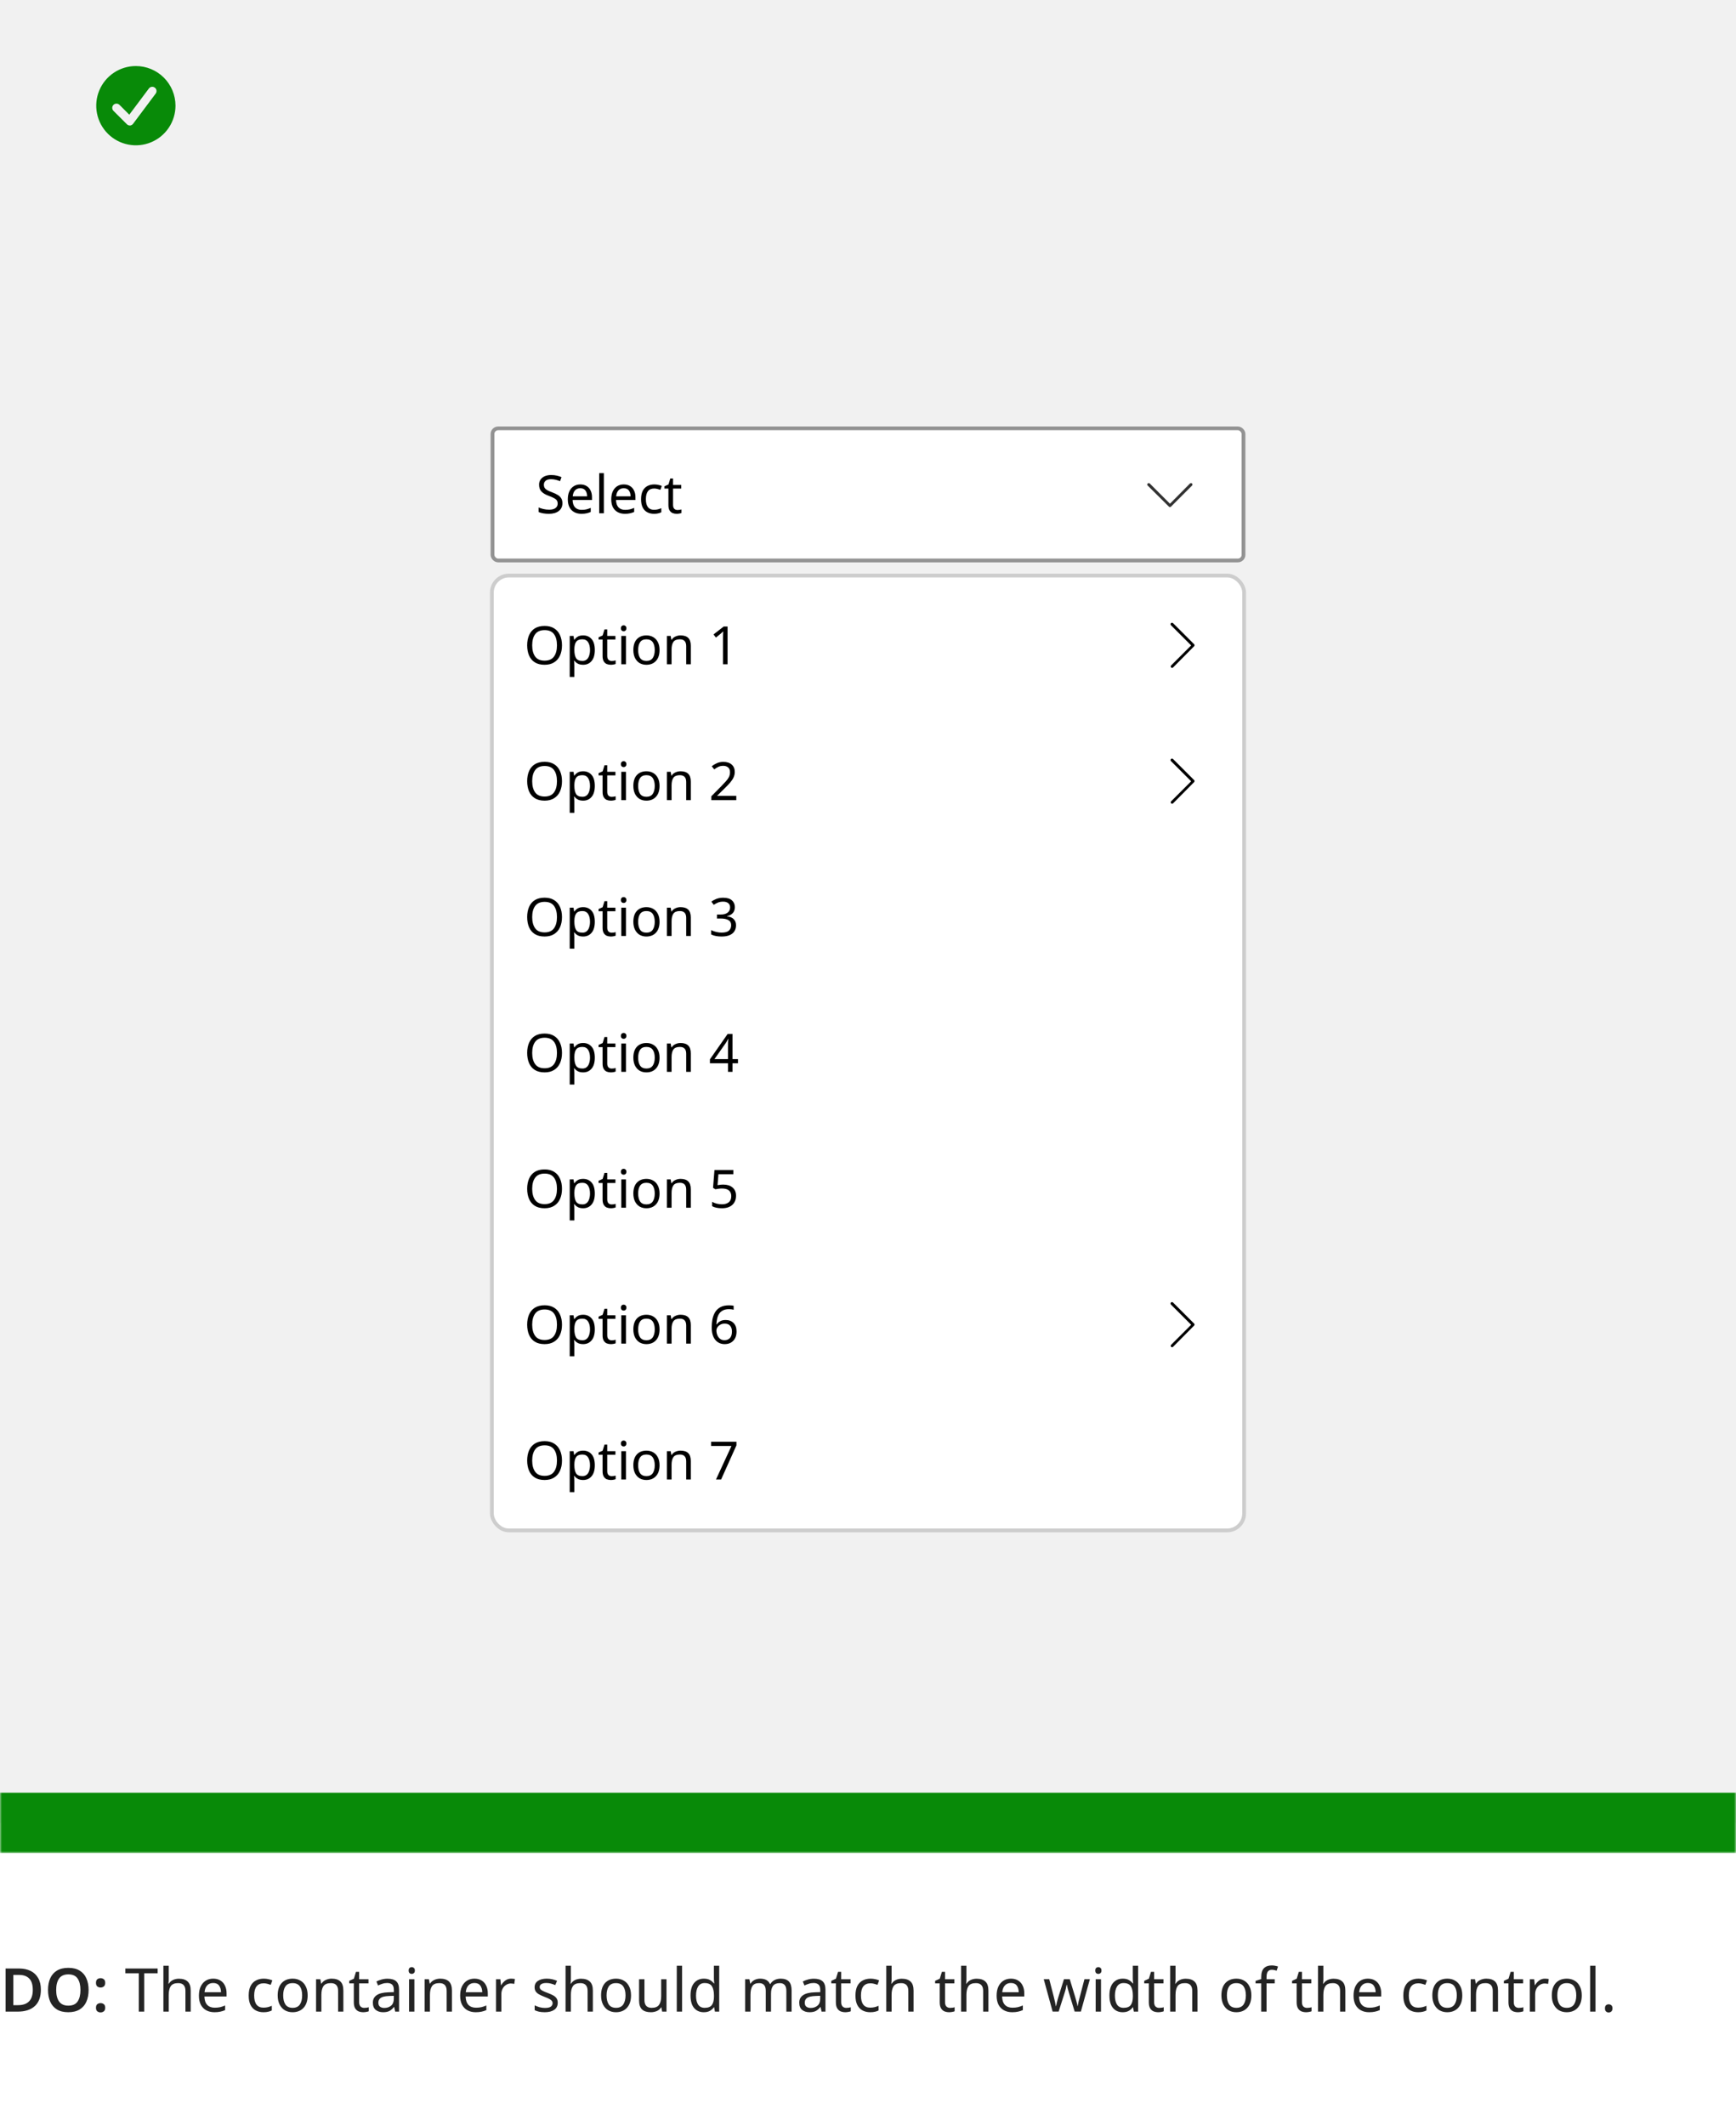 <svg width="460" height="563" viewBox="0 0 460 563" fill="none" xmlns="http://www.w3.org/2000/svg">
<mask id="path-1-outside-1_7837_524605" maskUnits="userSpaceOnUse" x="0" y="0" width="460" height="491" fill="black">
<rect fill="white" width="460" height="491"/>
<path d="M0 0H460V483H0V0Z"/>
</mask>
<path d="M0 0H460V483H0V0Z" fill="#F1F1F1"/>
<path d="M36 17.5C33.923 17.5 31.893 18.116 30.166 19.27C28.44 20.423 27.094 22.063 26.299 23.982C25.505 25.9 25.297 28.012 25.702 30.048C26.107 32.085 27.107 33.956 28.575 35.425C30.044 36.893 31.915 37.893 33.952 38.298C35.988 38.703 38.1 38.495 40.018 37.701C41.937 36.906 43.577 35.56 44.73 33.834C45.884 32.107 46.5 30.077 46.5 28C46.5 25.215 45.394 22.544 43.425 20.575C41.456 18.606 38.785 17.5 36 17.5ZM41.25 24.797L35.288 32.77C35.198 32.901 35.081 33.012 34.946 33.095C34.81 33.178 34.658 33.231 34.5 33.25H34.417C34.27 33.252 34.123 33.223 33.986 33.166C33.85 33.11 33.726 33.026 33.623 32.92L30.098 29.402C29.987 29.299 29.898 29.175 29.837 29.037C29.775 28.899 29.742 28.75 29.74 28.599C29.737 28.448 29.765 28.298 29.821 28.158C29.878 28.018 29.962 27.891 30.069 27.784C30.176 27.677 30.303 27.593 30.443 27.536C30.583 27.48 30.733 27.452 30.884 27.455C31.035 27.457 31.184 27.49 31.322 27.552C31.46 27.613 31.584 27.702 31.688 27.812L34.26 30.385L39.45 23.448C39.629 23.209 39.895 23.051 40.191 23.009C40.486 22.967 40.786 23.044 41.025 23.223C41.264 23.401 41.422 23.668 41.464 23.963C41.506 24.259 41.429 24.559 41.25 24.797Z" fill="#088A08"/>
<g filter="url(#filter0_d_7837_524605)">
<rect x="130.833" y="149" width="198.333" height="252" rx="4" fill="white"/>
<path d="M148.913 166.988C148.913 168.024 148.736 168.929 148.381 169.704C148.036 170.469 147.518 171.067 146.827 171.496C146.146 171.925 145.306 172.14 144.307 172.14C143.271 172.14 142.408 171.925 141.717 171.496C141.036 171.067 140.527 170.465 140.191 169.69C139.855 168.915 139.687 168.01 139.687 166.974C139.687 165.957 139.855 165.065 140.191 164.3C140.527 163.525 141.036 162.923 141.717 162.494C142.408 162.065 143.276 161.85 144.321 161.85C145.32 161.85 146.16 162.065 146.841 162.494C147.522 162.914 148.036 163.511 148.381 164.286C148.736 165.051 148.913 165.952 148.913 166.988ZM141.017 166.988C141.017 168.248 141.283 169.242 141.815 169.97C142.347 170.689 143.178 171.048 144.307 171.048C145.436 171.048 146.262 170.689 146.785 169.97C147.317 169.242 147.583 168.248 147.583 166.988C147.583 165.728 147.322 164.743 146.799 164.034C146.276 163.315 145.45 162.956 144.321 162.956C143.182 162.956 142.347 163.315 141.815 164.034C141.283 164.743 141.017 165.728 141.017 166.988ZM154.531 164.356C155.455 164.356 156.197 164.678 156.757 165.322C157.326 165.966 157.611 166.937 157.611 168.234C157.611 169.513 157.326 170.483 156.757 171.146C156.197 171.809 155.45 172.14 154.517 172.14C153.938 172.14 153.457 172.033 153.075 171.818C152.701 171.603 152.407 171.347 152.193 171.048H152.109C152.118 171.207 152.132 171.407 152.151 171.65C152.179 171.893 152.193 172.103 152.193 172.28V175.36H150.961V164.496H151.969L152.137 165.518H152.193C152.417 165.191 152.711 164.916 153.075 164.692C153.439 164.468 153.924 164.356 154.531 164.356ZM154.307 165.392C153.541 165.392 153 165.607 152.683 166.036C152.365 166.465 152.202 167.119 152.193 167.996V168.234C152.193 169.158 152.342 169.872 152.641 170.376C152.949 170.871 153.513 171.118 154.335 171.118C154.783 171.118 155.156 170.997 155.455 170.754C155.753 170.502 155.973 170.157 156.113 169.718C156.262 169.279 156.337 168.78 156.337 168.22C156.337 167.361 156.169 166.675 155.833 166.162C155.506 165.649 154.997 165.392 154.307 165.392ZM162.08 171.132C162.266 171.132 162.458 171.118 162.654 171.09C162.85 171.062 163.008 171.025 163.13 170.978V171.916C162.999 171.981 162.812 172.033 162.57 172.07C162.327 172.117 162.094 172.14 161.87 172.14C161.478 172.14 161.114 172.075 160.778 171.944C160.451 171.804 160.185 171.566 159.98 171.23C159.774 170.894 159.672 170.423 159.672 169.816V165.448H158.608V164.86L159.686 164.37L160.176 162.774H160.904V164.496H163.074V165.448H160.904V169.788C160.904 170.245 161.011 170.586 161.226 170.81C161.45 171.025 161.734 171.132 162.08 171.132ZM165.262 161.682C165.449 161.682 165.612 161.747 165.752 161.878C165.902 161.999 165.976 162.195 165.976 162.466C165.976 162.737 165.902 162.937 165.752 163.068C165.612 163.189 165.449 163.25 165.262 163.25C165.057 163.25 164.884 163.189 164.744 163.068C164.604 162.937 164.534 162.737 164.534 162.466C164.534 162.195 164.604 161.999 164.744 161.878C164.884 161.747 165.057 161.682 165.262 161.682ZM165.864 164.496V172H164.632V164.496H165.864ZM174.766 168.234C174.766 169.475 174.448 170.437 173.814 171.118C173.188 171.799 172.339 172.14 171.266 172.14C170.603 172.14 170.01 171.991 169.488 171.692C168.974 171.384 168.568 170.941 168.27 170.362C167.971 169.774 167.822 169.065 167.822 168.234C167.822 166.993 168.13 166.036 168.746 165.364C169.371 164.692 170.225 164.356 171.308 164.356C171.98 164.356 172.577 164.51 173.1 164.818C173.622 165.117 174.028 165.555 174.318 166.134C174.616 166.703 174.766 167.403 174.766 168.234ZM169.096 168.234C169.096 169.121 169.268 169.825 169.614 170.348C169.968 170.861 170.528 171.118 171.294 171.118C172.05 171.118 172.605 170.861 172.96 170.348C173.314 169.825 173.492 169.121 173.492 168.234C173.492 167.347 173.314 166.652 172.96 166.148C172.605 165.644 172.045 165.392 171.28 165.392C170.514 165.392 169.959 165.644 169.614 166.148C169.268 166.652 169.096 167.347 169.096 168.234ZM180.33 164.356C181.226 164.356 181.903 164.575 182.36 165.014C182.818 165.453 183.046 166.153 183.046 167.114V172H181.828V167.198C181.828 165.994 181.268 165.392 180.148 165.392C179.318 165.392 178.744 165.625 178.426 166.092C178.109 166.559 177.95 167.231 177.95 168.108V172H176.718V164.496H177.712L177.894 165.518H177.964C178.207 165.126 178.543 164.837 178.972 164.65C179.402 164.454 179.854 164.356 180.33 164.356ZM192.789 172H191.585V165.014C191.585 164.613 191.59 164.291 191.599 164.048C191.609 163.805 191.623 163.553 191.641 163.292C191.492 163.441 191.352 163.567 191.221 163.67C191.1 163.773 190.951 163.903 190.773 164.062L189.709 164.93L189.065 164.104L191.767 162.004H192.789V172Z" fill="black"/>
<path d="M310.579 172.962C310.479 172.962 310.379 172.913 310.329 172.863C310.179 172.713 310.179 172.462 310.329 172.312L315.629 167.012L310.279 161.662C310.129 161.512 310.129 161.263 310.279 161.113C310.429 160.962 310.679 160.962 310.829 161.113L316.429 166.712C316.479 166.762 316.529 166.862 316.529 166.962C316.529 167.062 316.479 167.162 316.429 167.212L310.829 172.863C310.729 172.963 310.629 172.962 310.579 172.962Z" fill="black"/>
<path d="M148.913 202.988C148.913 204.024 148.736 204.929 148.381 205.704C148.036 206.469 147.518 207.067 146.827 207.496C146.146 207.925 145.306 208.14 144.307 208.14C143.271 208.14 142.408 207.925 141.717 207.496C141.036 207.067 140.527 206.465 140.191 205.69C139.855 204.915 139.687 204.01 139.687 202.974C139.687 201.957 139.855 201.065 140.191 200.3C140.527 199.525 141.036 198.923 141.717 198.494C142.408 198.065 143.276 197.85 144.321 197.85C145.32 197.85 146.16 198.065 146.841 198.494C147.522 198.914 148.036 199.511 148.381 200.286C148.736 201.051 148.913 201.952 148.913 202.988ZM141.017 202.988C141.017 204.248 141.283 205.242 141.815 205.97C142.347 206.689 143.178 207.048 144.307 207.048C145.436 207.048 146.262 206.689 146.785 205.97C147.317 205.242 147.583 204.248 147.583 202.988C147.583 201.728 147.322 200.743 146.799 200.034C146.276 199.315 145.45 198.956 144.321 198.956C143.182 198.956 142.347 199.315 141.815 200.034C141.283 200.743 141.017 201.728 141.017 202.988ZM154.531 200.356C155.455 200.356 156.197 200.678 156.757 201.322C157.326 201.966 157.611 202.937 157.611 204.234C157.611 205.513 157.326 206.483 156.757 207.146C156.197 207.809 155.45 208.14 154.517 208.14C153.938 208.14 153.457 208.033 153.075 207.818C152.701 207.603 152.407 207.347 152.193 207.048H152.109C152.118 207.207 152.132 207.407 152.151 207.65C152.179 207.893 152.193 208.103 152.193 208.28V211.36H150.961V200.496H151.969L152.137 201.518H152.193C152.417 201.191 152.711 200.916 153.075 200.692C153.439 200.468 153.924 200.356 154.531 200.356ZM154.307 201.392C153.541 201.392 153 201.607 152.683 202.036C152.365 202.465 152.202 203.119 152.193 203.996V204.234C152.193 205.158 152.342 205.872 152.641 206.376C152.949 206.871 153.513 207.118 154.335 207.118C154.783 207.118 155.156 206.997 155.455 206.754C155.753 206.502 155.973 206.157 156.113 205.718C156.262 205.279 156.337 204.78 156.337 204.22C156.337 203.361 156.169 202.675 155.833 202.162C155.506 201.649 154.997 201.392 154.307 201.392ZM162.08 207.132C162.266 207.132 162.458 207.118 162.654 207.09C162.85 207.062 163.008 207.025 163.13 206.978V207.916C162.999 207.981 162.812 208.033 162.57 208.07C162.327 208.117 162.094 208.14 161.87 208.14C161.478 208.14 161.114 208.075 160.778 207.944C160.451 207.804 160.185 207.566 159.98 207.23C159.774 206.894 159.672 206.423 159.672 205.816V201.448H158.608V200.86L159.686 200.37L160.176 198.774H160.904V200.496H163.074V201.448H160.904V205.788C160.904 206.245 161.011 206.586 161.226 206.81C161.45 207.025 161.734 207.132 162.08 207.132ZM165.262 197.682C165.449 197.682 165.612 197.747 165.752 197.878C165.902 197.999 165.976 198.195 165.976 198.466C165.976 198.737 165.902 198.937 165.752 199.068C165.612 199.189 165.449 199.25 165.262 199.25C165.057 199.25 164.884 199.189 164.744 199.068C164.604 198.937 164.534 198.737 164.534 198.466C164.534 198.195 164.604 197.999 164.744 197.878C164.884 197.747 165.057 197.682 165.262 197.682ZM165.864 200.496V208H164.632V200.496H165.864ZM174.766 204.234C174.766 205.475 174.448 206.437 173.814 207.118C173.188 207.799 172.339 208.14 171.266 208.14C170.603 208.14 170.01 207.991 169.488 207.692C168.974 207.384 168.568 206.941 168.27 206.362C167.971 205.774 167.822 205.065 167.822 204.234C167.822 202.993 168.13 202.036 168.746 201.364C169.371 200.692 170.225 200.356 171.308 200.356C171.98 200.356 172.577 200.51 173.1 200.818C173.622 201.117 174.028 201.555 174.318 202.134C174.616 202.703 174.766 203.403 174.766 204.234ZM169.096 204.234C169.096 205.121 169.268 205.825 169.614 206.348C169.968 206.861 170.528 207.118 171.294 207.118C172.05 207.118 172.605 206.861 172.96 206.348C173.314 205.825 173.492 205.121 173.492 204.234C173.492 203.347 173.314 202.652 172.96 202.148C172.605 201.644 172.045 201.392 171.28 201.392C170.514 201.392 169.959 201.644 169.614 202.148C169.268 202.652 169.096 203.347 169.096 204.234ZM180.33 200.356C181.226 200.356 181.903 200.575 182.36 201.014C182.818 201.453 183.046 202.153 183.046 203.114V208H181.828V203.198C181.828 201.994 181.268 201.392 180.148 201.392C179.318 201.392 178.744 201.625 178.426 202.092C178.109 202.559 177.95 203.231 177.95 204.108V208H176.718V200.496H177.712L177.894 201.518H177.964C178.207 201.126 178.543 200.837 178.972 200.65C179.402 200.454 179.854 200.356 180.33 200.356ZM195.099 208H188.491V206.978L191.109 204.332C191.604 203.828 192.024 203.38 192.369 202.988C192.724 202.596 192.99 202.213 193.167 201.84C193.345 201.467 193.433 201.051 193.433 200.594C193.433 200.043 193.27 199.628 192.943 199.348C192.617 199.059 192.192 198.914 191.669 198.914C191.175 198.914 190.745 198.998 190.381 199.166C190.017 199.334 189.644 199.567 189.261 199.866L188.603 199.04C188.995 198.713 189.443 198.438 189.947 198.214C190.461 197.981 191.035 197.864 191.669 197.864C192.603 197.864 193.34 198.102 193.881 198.578C194.423 199.054 194.693 199.703 194.693 200.524C194.693 201.047 194.586 201.537 194.371 201.994C194.157 202.451 193.858 202.904 193.475 203.352C193.093 203.8 192.645 204.271 192.131 204.766L190.045 206.824V206.88H195.099V208Z" fill="black"/>
<path d="M310.579 208.962C310.479 208.962 310.379 208.913 310.329 208.863C310.179 208.713 310.179 208.462 310.329 208.312L315.629 203.012L310.279 197.662C310.129 197.512 310.129 197.263 310.279 197.113C310.429 196.962 310.679 196.962 310.829 197.113L316.429 202.712C316.479 202.762 316.529 202.862 316.529 202.962C316.529 203.062 316.479 203.162 316.429 203.212L310.829 208.863C310.729 208.963 310.629 208.962 310.579 208.962Z" fill="black"/>
<path d="M148.913 238.988C148.913 240.024 148.736 240.929 148.381 241.704C148.036 242.469 147.518 243.067 146.827 243.496C146.146 243.925 145.306 244.14 144.307 244.14C143.271 244.14 142.408 243.925 141.717 243.496C141.036 243.067 140.527 242.465 140.191 241.69C139.855 240.915 139.687 240.01 139.687 238.974C139.687 237.957 139.855 237.065 140.191 236.3C140.527 235.525 141.036 234.923 141.717 234.494C142.408 234.065 143.276 233.85 144.321 233.85C145.32 233.85 146.16 234.065 146.841 234.494C147.522 234.914 148.036 235.511 148.381 236.286C148.736 237.051 148.913 237.952 148.913 238.988ZM141.017 238.988C141.017 240.248 141.283 241.242 141.815 241.97C142.347 242.689 143.178 243.048 144.307 243.048C145.436 243.048 146.262 242.689 146.785 241.97C147.317 241.242 147.583 240.248 147.583 238.988C147.583 237.728 147.322 236.743 146.799 236.034C146.276 235.315 145.45 234.956 144.321 234.956C143.182 234.956 142.347 235.315 141.815 236.034C141.283 236.743 141.017 237.728 141.017 238.988ZM154.531 236.356C155.455 236.356 156.197 236.678 156.757 237.322C157.326 237.966 157.611 238.937 157.611 240.234C157.611 241.513 157.326 242.483 156.757 243.146C156.197 243.809 155.45 244.14 154.517 244.14C153.938 244.14 153.457 244.033 153.075 243.818C152.701 243.603 152.407 243.347 152.193 243.048H152.109C152.118 243.207 152.132 243.407 152.151 243.65C152.179 243.893 152.193 244.103 152.193 244.28V247.36H150.961V236.496H151.969L152.137 237.518H152.193C152.417 237.191 152.711 236.916 153.075 236.692C153.439 236.468 153.924 236.356 154.531 236.356ZM154.307 237.392C153.541 237.392 153 237.607 152.683 238.036C152.365 238.465 152.202 239.119 152.193 239.996V240.234C152.193 241.158 152.342 241.872 152.641 242.376C152.949 242.871 153.513 243.118 154.335 243.118C154.783 243.118 155.156 242.997 155.455 242.754C155.753 242.502 155.973 242.157 156.113 241.718C156.262 241.279 156.337 240.78 156.337 240.22C156.337 239.361 156.169 238.675 155.833 238.162C155.506 237.649 154.997 237.392 154.307 237.392ZM162.08 243.132C162.266 243.132 162.458 243.118 162.654 243.09C162.85 243.062 163.008 243.025 163.13 242.978V243.916C162.999 243.981 162.812 244.033 162.57 244.07C162.327 244.117 162.094 244.14 161.87 244.14C161.478 244.14 161.114 244.075 160.778 243.944C160.451 243.804 160.185 243.566 159.98 243.23C159.774 242.894 159.672 242.423 159.672 241.816V237.448H158.608V236.86L159.686 236.37L160.176 234.774H160.904V236.496H163.074V237.448H160.904V241.788C160.904 242.245 161.011 242.586 161.226 242.81C161.45 243.025 161.734 243.132 162.08 243.132ZM165.262 233.682C165.449 233.682 165.612 233.747 165.752 233.878C165.902 233.999 165.976 234.195 165.976 234.466C165.976 234.737 165.902 234.937 165.752 235.068C165.612 235.189 165.449 235.25 165.262 235.25C165.057 235.25 164.884 235.189 164.744 235.068C164.604 234.937 164.534 234.737 164.534 234.466C164.534 234.195 164.604 233.999 164.744 233.878C164.884 233.747 165.057 233.682 165.262 233.682ZM165.864 236.496V244H164.632V236.496H165.864ZM174.766 240.234C174.766 241.475 174.448 242.437 173.814 243.118C173.188 243.799 172.339 244.14 171.266 244.14C170.603 244.14 170.01 243.991 169.488 243.692C168.974 243.384 168.568 242.941 168.27 242.362C167.971 241.774 167.822 241.065 167.822 240.234C167.822 238.993 168.13 238.036 168.746 237.364C169.371 236.692 170.225 236.356 171.308 236.356C171.98 236.356 172.577 236.51 173.1 236.818C173.622 237.117 174.028 237.555 174.318 238.134C174.616 238.703 174.766 239.403 174.766 240.234ZM169.096 240.234C169.096 241.121 169.268 241.825 169.614 242.348C169.968 242.861 170.528 243.118 171.294 243.118C172.05 243.118 172.605 242.861 172.96 242.348C173.314 241.825 173.492 241.121 173.492 240.234C173.492 239.347 173.314 238.652 172.96 238.148C172.605 237.644 172.045 237.392 171.28 237.392C170.514 237.392 169.959 237.644 169.614 238.148C169.268 238.652 169.096 239.347 169.096 240.234ZM180.33 236.356C181.226 236.356 181.903 236.575 182.36 237.014C182.818 237.453 183.046 238.153 183.046 239.114V244H181.828V239.198C181.828 237.994 181.268 237.392 180.148 237.392C179.318 237.392 178.744 237.625 178.426 238.092C178.109 238.559 177.95 239.231 177.95 240.108V244H176.718V236.496H177.712L177.894 237.518H177.964C178.207 237.126 178.543 236.837 178.972 236.65C179.402 236.454 179.854 236.356 180.33 236.356ZM194.721 236.342C194.721 237.014 194.53 237.551 194.147 237.952C193.774 238.344 193.275 238.605 192.649 238.736V238.792C193.443 238.885 194.035 239.137 194.427 239.548C194.829 239.959 195.029 240.495 195.029 241.158C195.029 241.746 194.894 242.264 194.623 242.712C194.353 243.16 193.933 243.51 193.363 243.762C192.803 244.014 192.08 244.14 191.193 244.14C190.671 244.14 190.185 244.098 189.737 244.014C189.289 243.939 188.86 243.799 188.449 243.594V242.446C188.869 242.661 189.322 242.824 189.807 242.936C190.293 243.048 190.759 243.104 191.207 243.104C192.103 243.104 192.747 242.931 193.139 242.586C193.541 242.231 193.741 241.746 193.741 241.13C193.741 240.505 193.494 240.057 192.999 239.786C192.514 239.506 191.828 239.366 190.941 239.366H189.975V238.316H190.955C191.777 238.316 192.397 238.143 192.817 237.798C193.247 237.453 193.461 236.995 193.461 236.426C193.461 235.941 193.298 235.567 192.971 235.306C192.645 235.035 192.201 234.9 191.641 234.9C191.1 234.9 190.638 234.979 190.255 235.138C189.873 235.297 189.495 235.497 189.121 235.74L188.505 234.9C188.86 234.62 189.299 234.377 189.821 234.172C190.353 233.967 190.955 233.864 191.627 233.864C192.673 233.864 193.447 234.097 193.951 234.564C194.465 235.031 194.721 235.623 194.721 236.342Z" fill="black"/>
<path d="M148.913 274.988C148.913 276.024 148.736 276.929 148.381 277.704C148.036 278.469 147.518 279.067 146.827 279.496C146.146 279.925 145.306 280.14 144.307 280.14C143.271 280.14 142.408 279.925 141.717 279.496C141.036 279.067 140.527 278.465 140.191 277.69C139.855 276.915 139.687 276.01 139.687 274.974C139.687 273.957 139.855 273.065 140.191 272.3C140.527 271.525 141.036 270.923 141.717 270.494C142.408 270.065 143.276 269.85 144.321 269.85C145.32 269.85 146.16 270.065 146.841 270.494C147.522 270.914 148.036 271.511 148.381 272.286C148.736 273.051 148.913 273.952 148.913 274.988ZM141.017 274.988C141.017 276.248 141.283 277.242 141.815 277.97C142.347 278.689 143.178 279.048 144.307 279.048C145.436 279.048 146.262 278.689 146.785 277.97C147.317 277.242 147.583 276.248 147.583 274.988C147.583 273.728 147.322 272.743 146.799 272.034C146.276 271.315 145.45 270.956 144.321 270.956C143.182 270.956 142.347 271.315 141.815 272.034C141.283 272.743 141.017 273.728 141.017 274.988ZM154.531 272.356C155.455 272.356 156.197 272.678 156.757 273.322C157.326 273.966 157.611 274.937 157.611 276.234C157.611 277.513 157.326 278.483 156.757 279.146C156.197 279.809 155.45 280.14 154.517 280.14C153.938 280.14 153.457 280.033 153.075 279.818C152.701 279.603 152.407 279.347 152.193 279.048H152.109C152.118 279.207 152.132 279.407 152.151 279.65C152.179 279.893 152.193 280.103 152.193 280.28V283.36H150.961V272.496H151.969L152.137 273.518H152.193C152.417 273.191 152.711 272.916 153.075 272.692C153.439 272.468 153.924 272.356 154.531 272.356ZM154.307 273.392C153.541 273.392 153 273.607 152.683 274.036C152.365 274.465 152.202 275.119 152.193 275.996V276.234C152.193 277.158 152.342 277.872 152.641 278.376C152.949 278.871 153.513 279.118 154.335 279.118C154.783 279.118 155.156 278.997 155.455 278.754C155.753 278.502 155.973 278.157 156.113 277.718C156.262 277.279 156.337 276.78 156.337 276.22C156.337 275.361 156.169 274.675 155.833 274.162C155.506 273.649 154.997 273.392 154.307 273.392ZM162.08 279.132C162.266 279.132 162.458 279.118 162.654 279.09C162.85 279.062 163.008 279.025 163.13 278.978V279.916C162.999 279.981 162.812 280.033 162.57 280.07C162.327 280.117 162.094 280.14 161.87 280.14C161.478 280.14 161.114 280.075 160.778 279.944C160.451 279.804 160.185 279.566 159.98 279.23C159.774 278.894 159.672 278.423 159.672 277.816V273.448H158.608V272.86L159.686 272.37L160.176 270.774H160.904V272.496H163.074V273.448H160.904V277.788C160.904 278.245 161.011 278.586 161.226 278.81C161.45 279.025 161.734 279.132 162.08 279.132ZM165.262 269.682C165.449 269.682 165.612 269.747 165.752 269.878C165.902 269.999 165.976 270.195 165.976 270.466C165.976 270.737 165.902 270.937 165.752 271.068C165.612 271.189 165.449 271.25 165.262 271.25C165.057 271.25 164.884 271.189 164.744 271.068C164.604 270.937 164.534 270.737 164.534 270.466C164.534 270.195 164.604 269.999 164.744 269.878C164.884 269.747 165.057 269.682 165.262 269.682ZM165.864 272.496V280H164.632V272.496H165.864ZM174.766 276.234C174.766 277.475 174.448 278.437 173.814 279.118C173.188 279.799 172.339 280.14 171.266 280.14C170.603 280.14 170.01 279.991 169.488 279.692C168.974 279.384 168.568 278.941 168.27 278.362C167.971 277.774 167.822 277.065 167.822 276.234C167.822 274.993 168.13 274.036 168.746 273.364C169.371 272.692 170.225 272.356 171.308 272.356C171.98 272.356 172.577 272.51 173.1 272.818C173.622 273.117 174.028 273.555 174.318 274.134C174.616 274.703 174.766 275.403 174.766 276.234ZM169.096 276.234C169.096 277.121 169.268 277.825 169.614 278.348C169.968 278.861 170.528 279.118 171.294 279.118C172.05 279.118 172.605 278.861 172.96 278.348C173.314 277.825 173.492 277.121 173.492 276.234C173.492 275.347 173.314 274.652 172.96 274.148C172.605 273.644 172.045 273.392 171.28 273.392C170.514 273.392 169.959 273.644 169.614 274.148C169.268 274.652 169.096 275.347 169.096 276.234ZM180.33 272.356C181.226 272.356 181.903 272.575 182.36 273.014C182.818 273.453 183.046 274.153 183.046 275.114V280H181.828V275.198C181.828 273.994 181.268 273.392 180.148 273.392C179.318 273.392 178.744 273.625 178.426 274.092C178.109 274.559 177.95 275.231 177.95 276.108V280H176.718V272.496H177.712L177.894 273.518H177.964C178.207 273.126 178.543 272.837 178.972 272.65C179.402 272.454 179.854 272.356 180.33 272.356ZM195.547 277.732H194.091V280H192.901V277.732H188.113V276.682L192.817 269.948H194.091V276.626H195.547V277.732ZM192.901 276.626V273.476C192.901 272.991 192.906 272.58 192.915 272.244C192.934 271.899 192.953 271.572 192.971 271.264H192.915C192.841 271.441 192.747 271.633 192.635 271.838C192.523 272.043 192.416 272.216 192.313 272.356L189.317 276.626H192.901Z" fill="black"/>
<path d="M148.913 310.988C148.913 312.024 148.736 312.929 148.381 313.704C148.036 314.469 147.518 315.067 146.827 315.496C146.146 315.925 145.306 316.14 144.307 316.14C143.271 316.14 142.408 315.925 141.717 315.496C141.036 315.067 140.527 314.465 140.191 313.69C139.855 312.915 139.687 312.01 139.687 310.974C139.687 309.957 139.855 309.065 140.191 308.3C140.527 307.525 141.036 306.923 141.717 306.494C142.408 306.065 143.276 305.85 144.321 305.85C145.32 305.85 146.16 306.065 146.841 306.494C147.522 306.914 148.036 307.511 148.381 308.286C148.736 309.051 148.913 309.952 148.913 310.988ZM141.017 310.988C141.017 312.248 141.283 313.242 141.815 313.97C142.347 314.689 143.178 315.048 144.307 315.048C145.436 315.048 146.262 314.689 146.785 313.97C147.317 313.242 147.583 312.248 147.583 310.988C147.583 309.728 147.322 308.743 146.799 308.034C146.276 307.315 145.45 306.956 144.321 306.956C143.182 306.956 142.347 307.315 141.815 308.034C141.283 308.743 141.017 309.728 141.017 310.988ZM154.531 308.356C155.455 308.356 156.197 308.678 156.757 309.322C157.326 309.966 157.611 310.937 157.611 312.234C157.611 313.513 157.326 314.483 156.757 315.146C156.197 315.809 155.45 316.14 154.517 316.14C153.938 316.14 153.457 316.033 153.075 315.818C152.701 315.603 152.407 315.347 152.193 315.048H152.109C152.118 315.207 152.132 315.407 152.151 315.65C152.179 315.893 152.193 316.103 152.193 316.28V319.36H150.961V308.496H151.969L152.137 309.518H152.193C152.417 309.191 152.711 308.916 153.075 308.692C153.439 308.468 153.924 308.356 154.531 308.356ZM154.307 309.392C153.541 309.392 153 309.607 152.683 310.036C152.365 310.465 152.202 311.119 152.193 311.996V312.234C152.193 313.158 152.342 313.872 152.641 314.376C152.949 314.871 153.513 315.118 154.335 315.118C154.783 315.118 155.156 314.997 155.455 314.754C155.753 314.502 155.973 314.157 156.113 313.718C156.262 313.279 156.337 312.78 156.337 312.22C156.337 311.361 156.169 310.675 155.833 310.162C155.506 309.649 154.997 309.392 154.307 309.392ZM162.08 315.132C162.266 315.132 162.458 315.118 162.654 315.09C162.85 315.062 163.008 315.025 163.13 314.978V315.916C162.999 315.981 162.812 316.033 162.57 316.07C162.327 316.117 162.094 316.14 161.87 316.14C161.478 316.14 161.114 316.075 160.778 315.944C160.451 315.804 160.185 315.566 159.98 315.23C159.774 314.894 159.672 314.423 159.672 313.816V309.448H158.608V308.86L159.686 308.37L160.176 306.774H160.904V308.496H163.074V309.448H160.904V313.788C160.904 314.245 161.011 314.586 161.226 314.81C161.45 315.025 161.734 315.132 162.08 315.132ZM165.262 305.682C165.449 305.682 165.612 305.747 165.752 305.878C165.902 305.999 165.976 306.195 165.976 306.466C165.976 306.737 165.902 306.937 165.752 307.068C165.612 307.189 165.449 307.25 165.262 307.25C165.057 307.25 164.884 307.189 164.744 307.068C164.604 306.937 164.534 306.737 164.534 306.466C164.534 306.195 164.604 305.999 164.744 305.878C164.884 305.747 165.057 305.682 165.262 305.682ZM165.864 308.496V316H164.632V308.496H165.864ZM174.766 312.234C174.766 313.475 174.448 314.437 173.814 315.118C173.188 315.799 172.339 316.14 171.266 316.14C170.603 316.14 170.01 315.991 169.488 315.692C168.974 315.384 168.568 314.941 168.27 314.362C167.971 313.774 167.822 313.065 167.822 312.234C167.822 310.993 168.13 310.036 168.746 309.364C169.371 308.692 170.225 308.356 171.308 308.356C171.98 308.356 172.577 308.51 173.1 308.818C173.622 309.117 174.028 309.555 174.318 310.134C174.616 310.703 174.766 311.403 174.766 312.234ZM169.096 312.234C169.096 313.121 169.268 313.825 169.614 314.348C169.968 314.861 170.528 315.118 171.294 315.118C172.05 315.118 172.605 314.861 172.96 314.348C173.314 313.825 173.492 313.121 173.492 312.234C173.492 311.347 173.314 310.652 172.96 310.148C172.605 309.644 172.045 309.392 171.28 309.392C170.514 309.392 169.959 309.644 169.614 310.148C169.268 310.652 169.096 311.347 169.096 312.234ZM180.33 308.356C181.226 308.356 181.903 308.575 182.36 309.014C182.818 309.453 183.046 310.153 183.046 311.114V316H181.828V311.198C181.828 309.994 181.268 309.392 180.148 309.392C179.318 309.392 178.744 309.625 178.426 310.092C178.109 310.559 177.95 311.231 177.95 312.108V316H176.718V308.496H177.712L177.894 309.518H177.964C178.207 309.126 178.543 308.837 178.972 308.65C179.402 308.454 179.854 308.356 180.33 308.356ZM191.669 309.868C192.687 309.868 193.499 310.125 194.105 310.638C194.721 311.151 195.029 311.875 195.029 312.808C195.029 313.844 194.698 314.661 194.035 315.258C193.382 315.846 192.467 316.14 191.291 316.14C190.769 316.14 190.283 316.093 189.835 316C189.387 315.907 189.009 315.771 188.701 315.594V314.432C189.037 314.637 189.443 314.801 189.919 314.922C190.405 315.034 190.867 315.09 191.305 315.09C192.043 315.09 192.635 314.917 193.083 314.572C193.541 314.217 193.769 313.671 193.769 312.934C193.769 312.281 193.569 311.781 193.167 311.436C192.766 311.081 192.131 310.904 191.263 310.904C191.002 310.904 190.703 310.927 190.367 310.974C190.031 311.021 189.761 311.067 189.555 311.114L188.939 310.722L189.317 306.004H194.329V307.124H190.367L190.129 310.022C190.288 309.994 190.503 309.961 190.773 309.924C191.044 309.887 191.343 309.868 191.669 309.868Z" fill="black"/>
<path d="M148.913 346.988C148.913 348.024 148.736 348.929 148.381 349.704C148.036 350.469 147.518 351.067 146.827 351.496C146.146 351.925 145.306 352.14 144.307 352.14C143.271 352.14 142.408 351.925 141.717 351.496C141.036 351.067 140.527 350.465 140.191 349.69C139.855 348.915 139.687 348.01 139.687 346.974C139.687 345.957 139.855 345.065 140.191 344.3C140.527 343.525 141.036 342.923 141.717 342.494C142.408 342.065 143.276 341.85 144.321 341.85C145.32 341.85 146.16 342.065 146.841 342.494C147.522 342.914 148.036 343.511 148.381 344.286C148.736 345.051 148.913 345.952 148.913 346.988ZM141.017 346.988C141.017 348.248 141.283 349.242 141.815 349.97C142.347 350.689 143.178 351.048 144.307 351.048C145.436 351.048 146.262 350.689 146.785 349.97C147.317 349.242 147.583 348.248 147.583 346.988C147.583 345.728 147.322 344.743 146.799 344.034C146.276 343.315 145.45 342.956 144.321 342.956C143.182 342.956 142.347 343.315 141.815 344.034C141.283 344.743 141.017 345.728 141.017 346.988ZM154.531 344.356C155.455 344.356 156.197 344.678 156.757 345.322C157.326 345.966 157.611 346.937 157.611 348.234C157.611 349.513 157.326 350.483 156.757 351.146C156.197 351.809 155.45 352.14 154.517 352.14C153.938 352.14 153.457 352.033 153.075 351.818C152.701 351.603 152.407 351.347 152.193 351.048H152.109C152.118 351.207 152.132 351.407 152.151 351.65C152.179 351.893 152.193 352.103 152.193 352.28V355.36H150.961V344.496H151.969L152.137 345.518H152.193C152.417 345.191 152.711 344.916 153.075 344.692C153.439 344.468 153.924 344.356 154.531 344.356ZM154.307 345.392C153.541 345.392 153 345.607 152.683 346.036C152.365 346.465 152.202 347.119 152.193 347.996V348.234C152.193 349.158 152.342 349.872 152.641 350.376C152.949 350.871 153.513 351.118 154.335 351.118C154.783 351.118 155.156 350.997 155.455 350.754C155.753 350.502 155.973 350.157 156.113 349.718C156.262 349.279 156.337 348.78 156.337 348.22C156.337 347.361 156.169 346.675 155.833 346.162C155.506 345.649 154.997 345.392 154.307 345.392ZM162.08 351.132C162.266 351.132 162.458 351.118 162.654 351.09C162.85 351.062 163.008 351.025 163.13 350.978V351.916C162.999 351.981 162.812 352.033 162.57 352.07C162.327 352.117 162.094 352.14 161.87 352.14C161.478 352.14 161.114 352.075 160.778 351.944C160.451 351.804 160.185 351.566 159.98 351.23C159.774 350.894 159.672 350.423 159.672 349.816V345.448H158.608V344.86L159.686 344.37L160.176 342.774H160.904V344.496H163.074V345.448H160.904V349.788C160.904 350.245 161.011 350.586 161.226 350.81C161.45 351.025 161.734 351.132 162.08 351.132ZM165.262 341.682C165.449 341.682 165.612 341.747 165.752 341.878C165.902 341.999 165.976 342.195 165.976 342.466C165.976 342.737 165.902 342.937 165.752 343.068C165.612 343.189 165.449 343.25 165.262 343.25C165.057 343.25 164.884 343.189 164.744 343.068C164.604 342.937 164.534 342.737 164.534 342.466C164.534 342.195 164.604 341.999 164.744 341.878C164.884 341.747 165.057 341.682 165.262 341.682ZM165.864 344.496V352H164.632V344.496H165.864ZM174.766 348.234C174.766 349.475 174.448 350.437 173.814 351.118C173.188 351.799 172.339 352.14 171.266 352.14C170.603 352.14 170.01 351.991 169.488 351.692C168.974 351.384 168.568 350.941 168.27 350.362C167.971 349.774 167.822 349.065 167.822 348.234C167.822 346.993 168.13 346.036 168.746 345.364C169.371 344.692 170.225 344.356 171.308 344.356C171.98 344.356 172.577 344.51 173.1 344.818C173.622 345.117 174.028 345.555 174.318 346.134C174.616 346.703 174.766 347.403 174.766 348.234ZM169.096 348.234C169.096 349.121 169.268 349.825 169.614 350.348C169.968 350.861 170.528 351.118 171.294 351.118C172.05 351.118 172.605 350.861 172.96 350.348C173.314 349.825 173.492 349.121 173.492 348.234C173.492 347.347 173.314 346.652 172.96 346.148C172.605 345.644 172.045 345.392 171.28 345.392C170.514 345.392 169.959 345.644 169.614 346.148C169.268 346.652 169.096 347.347 169.096 348.234ZM180.33 344.356C181.226 344.356 181.903 344.575 182.36 345.014C182.818 345.453 183.046 346.153 183.046 347.114V352H181.828V347.198C181.828 345.994 181.268 345.392 180.148 345.392C179.318 345.392 178.744 345.625 178.426 346.092C178.109 346.559 177.95 347.231 177.95 348.108V352H176.718V344.496H177.712L177.894 345.518H177.964C178.207 345.126 178.543 344.837 178.972 344.65C179.402 344.454 179.854 344.356 180.33 344.356ZM188.589 347.73C188.589 347.011 188.65 346.307 188.771 345.616C188.902 344.916 189.131 344.286 189.457 343.726C189.793 343.157 190.26 342.704 190.857 342.368C191.455 342.032 192.225 341.864 193.167 341.864C193.363 341.864 193.578 341.873 193.811 341.892C194.054 341.911 194.25 341.943 194.399 341.99V343.04C194.231 342.984 194.04 342.942 193.825 342.914C193.611 342.886 193.401 342.872 193.195 342.872C192.551 342.872 192.015 342.979 191.585 343.194C191.156 343.409 190.815 343.703 190.563 344.076C190.321 344.449 190.143 344.879 190.031 345.364C189.919 345.849 189.849 346.367 189.821 346.918H189.905C190.12 346.591 190.419 346.316 190.801 346.092C191.184 345.859 191.674 345.742 192.271 345.742C193.139 345.742 193.839 346.008 194.371 346.54C194.903 347.063 195.169 347.809 195.169 348.78C195.169 349.825 194.88 350.647 194.301 351.244C193.732 351.841 192.962 352.14 191.991 352.14C191.357 352.14 190.783 351.981 190.269 351.664C189.756 351.347 189.345 350.861 189.037 350.208C188.739 349.555 188.589 348.729 188.589 347.73ZM191.977 351.104C192.565 351.104 193.041 350.917 193.405 350.544C193.769 350.161 193.951 349.573 193.951 348.78C193.951 348.145 193.788 347.641 193.461 347.268C193.144 346.895 192.663 346.708 192.019 346.708C191.581 346.708 191.198 346.801 190.871 346.988C190.545 347.165 190.288 347.399 190.101 347.688C189.924 347.968 189.835 348.253 189.835 348.542C189.835 348.943 189.915 349.345 190.073 349.746C190.232 350.138 190.47 350.465 190.787 350.726C191.105 350.978 191.501 351.104 191.977 351.104Z" fill="black"/>
<path d="M310.579 352.962C310.479 352.962 310.379 352.913 310.329 352.863C310.179 352.713 310.179 352.462 310.329 352.312L315.629 347.012L310.279 341.662C310.129 341.512 310.129 341.263 310.279 341.113C310.429 340.962 310.679 340.962 310.829 341.113L316.429 346.712C316.479 346.762 316.529 346.862 316.529 346.962C316.529 347.062 316.479 347.162 316.429 347.212L310.829 352.863C310.729 352.963 310.629 352.962 310.579 352.962Z" fill="black"/>
<path d="M148.913 382.988C148.913 384.024 148.736 384.929 148.381 385.704C148.036 386.469 147.518 387.067 146.827 387.496C146.146 387.925 145.306 388.14 144.307 388.14C143.271 388.14 142.408 387.925 141.717 387.496C141.036 387.067 140.527 386.465 140.191 385.69C139.855 384.915 139.687 384.01 139.687 382.974C139.687 381.957 139.855 381.065 140.191 380.3C140.527 379.525 141.036 378.923 141.717 378.494C142.408 378.065 143.276 377.85 144.321 377.85C145.32 377.85 146.16 378.065 146.841 378.494C147.522 378.914 148.036 379.511 148.381 380.286C148.736 381.051 148.913 381.952 148.913 382.988ZM141.017 382.988C141.017 384.248 141.283 385.242 141.815 385.97C142.347 386.689 143.178 387.048 144.307 387.048C145.436 387.048 146.262 386.689 146.785 385.97C147.317 385.242 147.583 384.248 147.583 382.988C147.583 381.728 147.322 380.743 146.799 380.034C146.276 379.315 145.45 378.956 144.321 378.956C143.182 378.956 142.347 379.315 141.815 380.034C141.283 380.743 141.017 381.728 141.017 382.988ZM154.531 380.356C155.455 380.356 156.197 380.678 156.757 381.322C157.326 381.966 157.611 382.937 157.611 384.234C157.611 385.513 157.326 386.483 156.757 387.146C156.197 387.809 155.45 388.14 154.517 388.14C153.938 388.14 153.457 388.033 153.075 387.818C152.701 387.603 152.407 387.347 152.193 387.048H152.109C152.118 387.207 152.132 387.407 152.151 387.65C152.179 387.893 152.193 388.103 152.193 388.28V391.36H150.961V380.496H151.969L152.137 381.518H152.193C152.417 381.191 152.711 380.916 153.075 380.692C153.439 380.468 153.924 380.356 154.531 380.356ZM154.307 381.392C153.541 381.392 153 381.607 152.683 382.036C152.365 382.465 152.202 383.119 152.193 383.996V384.234C152.193 385.158 152.342 385.872 152.641 386.376C152.949 386.871 153.513 387.118 154.335 387.118C154.783 387.118 155.156 386.997 155.455 386.754C155.753 386.502 155.973 386.157 156.113 385.718C156.262 385.279 156.337 384.78 156.337 384.22C156.337 383.361 156.169 382.675 155.833 382.162C155.506 381.649 154.997 381.392 154.307 381.392ZM162.08 387.132C162.266 387.132 162.458 387.118 162.654 387.09C162.85 387.062 163.008 387.025 163.13 386.978V387.916C162.999 387.981 162.812 388.033 162.57 388.07C162.327 388.117 162.094 388.14 161.87 388.14C161.478 388.14 161.114 388.075 160.778 387.944C160.451 387.804 160.185 387.566 159.98 387.23C159.774 386.894 159.672 386.423 159.672 385.816V381.448H158.608V380.86L159.686 380.37L160.176 378.774H160.904V380.496H163.074V381.448H160.904V385.788C160.904 386.245 161.011 386.586 161.226 386.81C161.45 387.025 161.734 387.132 162.08 387.132ZM165.262 377.682C165.449 377.682 165.612 377.747 165.752 377.878C165.902 377.999 165.976 378.195 165.976 378.466C165.976 378.737 165.902 378.937 165.752 379.068C165.612 379.189 165.449 379.25 165.262 379.25C165.057 379.25 164.884 379.189 164.744 379.068C164.604 378.937 164.534 378.737 164.534 378.466C164.534 378.195 164.604 377.999 164.744 377.878C164.884 377.747 165.057 377.682 165.262 377.682ZM165.864 380.496V388H164.632V380.496H165.864ZM174.766 384.234C174.766 385.475 174.448 386.437 173.814 387.118C173.188 387.799 172.339 388.14 171.266 388.14C170.603 388.14 170.01 387.991 169.488 387.692C168.974 387.384 168.568 386.941 168.27 386.362C167.971 385.774 167.822 385.065 167.822 384.234C167.822 382.993 168.13 382.036 168.746 381.364C169.371 380.692 170.225 380.356 171.308 380.356C171.98 380.356 172.577 380.51 173.1 380.818C173.622 381.117 174.028 381.555 174.318 382.134C174.616 382.703 174.766 383.403 174.766 384.234ZM169.096 384.234C169.096 385.121 169.268 385.825 169.614 386.348C169.968 386.861 170.528 387.118 171.294 387.118C172.05 387.118 172.605 386.861 172.96 386.348C173.314 385.825 173.492 385.121 173.492 384.234C173.492 383.347 173.314 382.652 172.96 382.148C172.605 381.644 172.045 381.392 171.28 381.392C170.514 381.392 169.959 381.644 169.614 382.148C169.268 382.652 169.096 383.347 169.096 384.234ZM180.33 380.356C181.226 380.356 181.903 380.575 182.36 381.014C182.818 381.453 183.046 382.153 183.046 383.114V388H181.828V383.198C181.828 381.994 181.268 381.392 180.148 381.392C179.318 381.392 178.744 381.625 178.426 382.092C178.109 382.559 177.95 383.231 177.95 384.108V388H176.718V380.496H177.712L177.894 381.518H177.964C178.207 381.126 178.543 380.837 178.972 380.65C179.402 380.454 179.854 380.356 180.33 380.356ZM189.723 388L193.825 379.124H188.435V378.004H195.141V378.956L191.081 388H189.723Z" fill="black"/>
<rect x="130.333" y="148.5" width="199.333" height="253" rx="4.5" stroke="black" stroke-opacity="0.15"/>
</g>
<rect x="130.5" y="113.5" width="199" height="35" rx="1.5" fill="white"/>
<path d="M149.028 133.326C149.028 134.213 148.706 134.903 148.062 135.398C147.418 135.893 146.55 136.14 145.458 136.14C144.898 136.14 144.38 136.098 143.904 136.014C143.428 135.93 143.031 135.813 142.714 135.664V134.46C143.05 134.609 143.465 134.745 143.96 134.866C144.464 134.987 144.982 135.048 145.514 135.048C146.251 135.048 146.811 134.903 147.194 134.614C147.577 134.325 147.768 133.933 147.768 133.438C147.768 133.111 147.698 132.836 147.558 132.612C147.418 132.388 147.175 132.183 146.83 131.996C146.485 131.809 146.013 131.604 145.416 131.38C144.557 131.072 143.913 130.694 143.484 130.246C143.055 129.798 142.84 129.187 142.84 128.412C142.84 127.889 142.975 127.437 143.246 127.054C143.517 126.671 143.89 126.377 144.366 126.172C144.842 125.967 145.397 125.864 146.032 125.864C146.573 125.864 147.073 125.915 147.53 126.018C147.987 126.121 148.407 126.256 148.79 126.424L148.398 127.502C148.053 127.353 147.675 127.227 147.264 127.124C146.853 127.021 146.433 126.97 146.004 126.97C145.379 126.97 144.907 127.105 144.59 127.376C144.273 127.637 144.114 127.987 144.114 128.426C144.114 128.762 144.184 129.042 144.324 129.266C144.464 129.49 144.693 129.695 145.01 129.882C145.327 130.059 145.757 130.246 146.298 130.442C146.886 130.657 147.381 130.89 147.782 131.142C148.193 131.385 148.501 131.679 148.706 132.024C148.921 132.369 149.028 132.803 149.028 133.326ZM153.772 128.356C154.406 128.356 154.957 128.496 155.424 128.776C155.89 129.056 156.245 129.453 156.488 129.966C156.74 130.47 156.866 131.063 156.866 131.744V132.486H151.728C151.746 133.335 151.961 133.984 152.372 134.432C152.792 134.871 153.375 135.09 154.122 135.09C154.598 135.09 155.018 135.048 155.382 134.964C155.755 134.871 156.138 134.74 156.53 134.572V135.65C156.147 135.818 155.769 135.939 155.396 136.014C155.022 136.098 154.579 136.14 154.066 136.14C153.347 136.14 152.717 135.995 152.176 135.706C151.634 135.417 151.21 134.987 150.902 134.418C150.603 133.849 150.454 133.144 150.454 132.304C150.454 131.483 150.589 130.778 150.86 130.19C151.14 129.602 151.527 129.149 152.022 128.832C152.526 128.515 153.109 128.356 153.772 128.356ZM153.758 129.364C153.17 129.364 152.703 129.555 152.358 129.938C152.022 130.311 151.821 130.834 151.756 131.506H155.578C155.568 130.871 155.419 130.358 155.13 129.966C154.84 129.565 154.383 129.364 153.758 129.364ZM160.008 136H158.776V125.36H160.008V136ZM165.283 128.356C165.918 128.356 166.469 128.496 166.935 128.776C167.402 129.056 167.757 129.453 167.999 129.966C168.251 130.47 168.377 131.063 168.377 131.744V132.486H163.239C163.258 133.335 163.473 133.984 163.883 134.432C164.303 134.871 164.887 135.09 165.633 135.09C166.109 135.09 166.529 135.048 166.893 134.964C167.267 134.871 167.649 134.74 168.041 134.572V135.65C167.659 135.818 167.281 135.939 166.907 136.014C166.534 136.098 166.091 136.14 165.577 136.14C164.859 136.14 164.229 135.995 163.687 135.706C163.146 135.417 162.721 134.987 162.413 134.418C162.115 133.849 161.965 133.144 161.965 132.304C161.965 131.483 162.101 130.778 162.371 130.19C162.651 129.602 163.039 129.149 163.533 128.832C164.037 128.515 164.621 128.356 165.283 128.356ZM165.269 129.364C164.681 129.364 164.215 129.555 163.869 129.938C163.533 130.311 163.333 130.834 163.267 131.506H167.089C167.08 130.871 166.931 130.358 166.641 129.966C166.352 129.565 165.895 129.364 165.269 129.364ZM173.298 136.14C172.626 136.14 172.033 136.005 171.52 135.734C171.006 135.463 170.6 135.043 170.302 134.474C170.012 133.905 169.868 133.177 169.868 132.29C169.868 131.366 170.017 130.615 170.316 130.036C170.624 129.457 171.044 129.033 171.576 128.762C172.108 128.491 172.71 128.356 173.382 128.356C173.755 128.356 174.119 128.398 174.474 128.482C174.838 128.557 175.132 128.65 175.356 128.762L174.978 129.784C174.754 129.7 174.492 129.621 174.194 129.546C173.895 129.471 173.615 129.434 173.354 129.434C171.879 129.434 171.142 130.381 171.142 132.276C171.142 133.181 171.319 133.877 171.674 134.362C172.038 134.838 172.574 135.076 173.284 135.076C173.685 135.076 174.044 135.034 174.362 134.95C174.679 134.866 174.968 134.763 175.23 134.642V135.734C174.978 135.865 174.698 135.963 174.39 136.028C174.091 136.103 173.727 136.14 173.298 136.14ZM179.52 135.132C179.707 135.132 179.898 135.118 180.094 135.09C180.29 135.062 180.449 135.025 180.57 134.978V135.916C180.44 135.981 180.253 136.033 180.01 136.07C179.768 136.117 179.534 136.14 179.31 136.14C178.918 136.14 178.554 136.075 178.218 135.944C177.892 135.804 177.626 135.566 177.42 135.23C177.215 134.894 177.112 134.423 177.112 133.816V129.448H176.048V128.86L177.126 128.37L177.616 126.774H178.344V128.496H180.514V129.448H178.344V133.788C178.344 134.245 178.452 134.586 178.666 134.81C178.89 135.025 179.175 135.132 179.52 135.132Z" fill="black"/>
<path d="M310.012 134.362C309.912 134.362 309.812 134.312 309.762 134.262L304.113 128.662C303.962 128.512 303.962 128.262 304.113 128.112C304.263 127.963 304.512 127.963 304.662 128.112L310.012 133.462L315.312 128.112C315.462 127.963 315.713 127.963 315.863 128.112C316.012 128.262 316.012 128.512 315.863 128.662L310.262 134.262C310.162 134.312 310.112 134.362 310.012 134.362Z" fill="#323232"/>
<rect x="130.5" y="113.5" width="199" height="35" rx="1.5" stroke="#939393"/>
<path d="M460 475H0V491H460V475Z" fill="#088A08" mask="url(#path-1-outside-1_7837_524605)"/>
<path d="M10.832 527.176C10.832 529.107 10.293 530.563 9.216 531.544C8.139 532.515 6.635 533 4.704 533H1.488V521.576H5.04C6.224 521.576 7.248 521.789 8.112 522.216C8.976 522.643 9.643 523.272 10.112 524.104C10.592 524.936 10.832 525.96 10.832 527.176ZM8.688 527.24C8.688 525.875 8.373 524.872 7.744 524.232C7.115 523.592 6.213 523.272 5.04 523.272H3.536V531.288H4.768C7.381 531.288 8.688 529.939 8.688 527.24ZM23.477 527.272C23.477 528.456 23.28 529.491 22.885 530.376C22.501 531.251 21.909 531.933 21.109 532.424C20.309 532.915 19.307 533.16 18.101 533.16C16.875 533.16 15.867 532.915 15.077 532.424C14.288 531.933 13.696 531.245 13.301 530.36C12.917 529.475 12.725 528.44 12.725 527.256C12.725 526.083 12.917 525.059 13.301 524.184C13.696 523.299 14.288 522.616 15.077 522.136C15.877 521.645 16.891 521.4 18.117 521.4C19.323 521.4 20.32 521.645 21.109 522.136C21.909 522.616 22.501 523.299 22.885 524.184C23.28 525.059 23.477 526.088 23.477 527.272ZM14.885 527.272C14.885 528.563 15.141 529.576 15.653 530.312C16.176 531.048 16.992 531.416 18.101 531.416C19.243 531.416 20.064 531.048 20.565 530.312C21.067 529.576 21.317 528.563 21.317 527.272C21.317 525.981 21.067 524.968 20.565 524.232C20.064 523.496 19.248 523.128 18.117 523.128C16.997 523.128 16.176 523.496 15.653 524.232C15.141 524.968 14.885 525.981 14.885 527.272ZM25.43 525.384C25.43 524.925 25.547 524.605 25.782 524.424C26.027 524.232 26.315 524.136 26.646 524.136C26.977 524.136 27.265 524.232 27.51 524.424C27.755 524.605 27.878 524.925 27.878 525.384C27.878 525.811 27.755 526.125 27.51 526.328C27.265 526.52 26.977 526.616 26.646 526.616C26.315 526.616 26.027 526.52 25.782 526.328C25.547 526.125 25.43 525.811 25.43 525.384ZM25.43 531.976C25.43 531.528 25.547 531.213 25.782 531.032C26.027 530.84 26.315 530.744 26.646 530.744C26.977 530.744 27.265 530.84 27.51 531.032C27.755 531.213 27.878 531.528 27.878 531.976C27.878 532.413 27.755 532.728 27.51 532.92C27.265 533.112 26.977 533.208 26.646 533.208C26.315 533.208 26.027 533.112 25.782 532.92C25.547 532.728 25.43 532.413 25.43 531.976ZM38.215 533H36.775V522.84H33.207V521.576H41.767V522.84H38.215V533ZM44.706 520.84V524.408C44.706 524.835 44.679 525.235 44.626 525.608H44.721C44.999 525.171 45.372 524.84 45.842 524.616C46.322 524.392 46.839 524.28 47.394 524.28C48.428 524.28 49.207 524.531 49.73 525.032C50.263 525.523 50.529 526.317 50.529 527.416V533H49.138V527.512C49.138 526.136 48.498 525.448 47.218 525.448C46.258 525.448 45.596 525.72 45.233 526.264C44.882 526.797 44.706 527.565 44.706 528.568V533H43.297V520.84H44.706ZM56.5 524.264C57.225 524.264 57.855 524.424 58.388 524.744C58.922 525.064 59.327 525.517 59.604 526.104C59.892 526.68 60.036 527.357 60.036 528.136V528.984H54.164C54.185 529.955 54.431 530.696 54.9 531.208C55.38 531.709 56.047 531.96 56.9 531.96C57.444 531.96 57.924 531.912 58.34 531.816C58.767 531.709 59.204 531.56 59.652 531.368V532.6C59.215 532.792 58.783 532.931 58.356 533.016C57.929 533.112 57.423 533.16 56.836 533.16C56.015 533.16 55.295 532.995 54.676 532.664C54.057 532.333 53.572 531.843 53.22 531.192C52.879 530.541 52.708 529.736 52.708 528.776C52.708 527.837 52.863 527.032 53.172 526.36C53.492 525.688 53.935 525.171 54.5 524.808C55.076 524.445 55.743 524.264 56.5 524.264ZM56.484 525.416C55.812 525.416 55.279 525.635 54.884 526.072C54.5 526.499 54.271 527.096 54.196 527.864H58.564C58.553 527.139 58.383 526.552 58.052 526.104C57.721 525.645 57.199 525.416 56.484 525.416ZM69.816 533.16C69.048 533.16 68.37 533.005 67.784 532.696C67.197 532.387 66.733 531.907 66.392 531.256C66.061 530.605 65.896 529.773 65.896 528.76C65.896 527.704 66.066 526.845 66.408 526.184C66.76 525.523 67.24 525.037 67.848 524.728C68.456 524.419 69.144 524.264 69.912 524.264C70.338 524.264 70.754 524.312 71.16 524.408C71.576 524.493 71.912 524.6 72.168 524.728L71.736 525.896C71.48 525.8 71.181 525.709 70.84 525.624C70.498 525.539 70.178 525.496 69.88 525.496C68.194 525.496 67.352 526.579 67.352 528.744C67.352 529.779 67.554 530.573 67.96 531.128C68.376 531.672 68.989 531.944 69.8 531.944C70.258 531.944 70.669 531.896 71.032 531.8C71.394 531.704 71.725 531.587 72.024 531.448V532.696C71.736 532.845 71.416 532.957 71.064 533.032C70.722 533.117 70.306 533.16 69.816 533.16ZM81.519 528.696C81.519 530.115 81.156 531.213 80.431 531.992C79.716 532.771 78.746 533.16 77.519 533.16C76.762 533.16 76.085 532.989 75.487 532.648C74.9 532.296 74.436 531.789 74.095 531.128C73.754 530.456 73.583 529.645 73.583 528.696C73.583 527.277 73.935 526.184 74.639 525.416C75.354 524.648 76.33 524.264 77.567 524.264C78.335 524.264 79.018 524.44 79.615 524.792C80.213 525.133 80.677 525.635 81.007 526.296C81.349 526.947 81.519 527.747 81.519 528.696ZM75.039 528.696C75.039 529.709 75.237 530.515 75.631 531.112C76.037 531.699 76.677 531.992 77.551 531.992C78.415 531.992 79.05 531.699 79.455 531.112C79.861 530.515 80.063 529.709 80.063 528.696C80.063 527.683 79.861 526.888 79.455 526.312C79.05 525.736 78.41 525.448 77.535 525.448C76.66 525.448 76.026 525.736 75.631 526.312C75.237 526.888 75.039 527.683 75.039 528.696ZM87.879 524.264C88.903 524.264 89.676 524.515 90.199 525.016C90.721 525.517 90.983 526.317 90.983 527.416V533H89.591V527.512C89.591 526.136 88.951 525.448 87.671 525.448C86.721 525.448 86.065 525.715 85.703 526.248C85.34 526.781 85.159 527.549 85.159 528.552V533H83.751V524.424H84.887L85.095 525.592H85.175C85.452 525.144 85.836 524.813 86.327 524.6C86.817 524.376 87.335 524.264 87.879 524.264ZM96.505 532.008C96.719 532.008 96.937 531.992 97.161 531.96C97.385 531.928 97.567 531.885 97.705 531.832V532.904C97.556 532.979 97.343 533.037 97.065 533.08C96.788 533.133 96.521 533.16 96.265 533.16C95.817 533.16 95.401 533.085 95.017 532.936C94.644 532.776 94.34 532.504 94.105 532.12C93.871 531.736 93.753 531.197 93.753 530.504V525.512H92.537V524.84L93.769 524.28L94.329 522.456H95.161V524.424H97.641V525.512H95.161V530.472C95.161 530.995 95.284 531.384 95.529 531.64C95.785 531.885 96.111 532.008 96.505 532.008ZM102.671 524.28C103.716 524.28 104.489 524.509 104.991 524.968C105.492 525.427 105.743 526.157 105.743 527.16V533H104.719L104.447 531.784H104.383C104.009 532.253 103.615 532.6 103.199 532.824C102.783 533.048 102.217 533.16 101.503 533.16C100.724 533.16 100.079 532.957 99.567 532.552C99.055 532.136 98.799 531.491 98.799 530.616C98.799 529.763 99.135 529.107 99.806 528.648C100.479 528.179 101.513 527.923 102.911 527.88L104.367 527.832V527.32C104.367 526.605 104.212 526.109 103.903 525.832C103.593 525.555 103.156 525.416 102.591 525.416C102.143 525.416 101.716 525.485 101.311 525.624C100.905 525.752 100.527 525.901 100.174 526.072L99.743 525.016C100.116 524.813 100.559 524.643 101.071 524.504C101.583 524.355 102.116 524.28 102.671 524.28ZM104.351 528.808L103.087 528.856C102.02 528.899 101.279 529.069 100.863 529.368C100.457 529.667 100.255 530.088 100.255 530.632C100.255 531.112 100.399 531.464 100.687 531.688C100.985 531.912 101.364 532.024 101.823 532.024C102.537 532.024 103.135 531.827 103.615 531.432C104.105 531.027 104.351 530.408 104.351 529.576V528.808ZM109.111 521.208C109.325 521.208 109.511 521.283 109.671 521.432C109.842 521.571 109.927 521.795 109.927 522.104C109.927 522.413 109.842 522.643 109.671 522.792C109.511 522.931 109.325 523 109.111 523C108.877 523 108.679 522.931 108.519 522.792C108.359 522.643 108.279 522.413 108.279 522.104C108.279 521.795 108.359 521.571 108.519 521.432C108.679 521.283 108.877 521.208 109.111 521.208ZM109.799 524.424V533H108.391V524.424H109.799ZM116.644 524.264C117.668 524.264 118.442 524.515 118.964 525.016C119.487 525.517 119.748 526.317 119.748 527.416V533H118.356V527.512C118.356 526.136 117.716 525.448 116.436 525.448C115.487 525.448 114.831 525.715 114.468 526.248C114.106 526.781 113.924 527.549 113.924 528.552V533H112.516V524.424H113.652L113.86 525.592H113.94C114.218 525.144 114.602 524.813 115.092 524.6C115.583 524.376 116.1 524.264 116.644 524.264ZM125.719 524.264C126.444 524.264 127.074 524.424 127.607 524.744C128.14 525.064 128.546 525.517 128.823 526.104C129.111 526.68 129.255 527.357 129.255 528.136V528.984H123.383C123.404 529.955 123.65 530.696 124.119 531.208C124.599 531.709 125.266 531.96 126.119 531.96C126.663 531.96 127.143 531.912 127.559 531.816C127.986 531.709 128.423 531.56 128.871 531.368V532.6C128.434 532.792 128.002 532.931 127.575 533.016C127.148 533.112 126.642 533.16 126.055 533.16C125.234 533.16 124.514 532.995 123.895 532.664C123.276 532.333 122.791 531.843 122.439 531.192C122.098 530.541 121.927 529.736 121.927 528.776C121.927 527.837 122.082 527.032 122.391 526.36C122.711 525.688 123.154 525.171 123.719 524.808C124.295 524.445 124.962 524.264 125.719 524.264ZM125.703 525.416C125.031 525.416 124.498 525.635 124.103 526.072C123.719 526.499 123.49 527.096 123.415 527.864H127.783C127.772 527.139 127.602 526.552 127.271 526.104C126.94 525.645 126.418 525.416 125.703 525.416ZM135.438 524.264C135.598 524.264 135.769 524.275 135.95 524.296C136.131 524.307 136.297 524.328 136.446 524.36L136.27 525.656C136.131 525.624 135.977 525.597 135.806 525.576C135.635 525.555 135.481 525.544 135.342 525.544C134.905 525.544 134.494 525.667 134.11 525.912C133.726 526.147 133.417 526.483 133.182 526.92C132.958 527.347 132.846 527.848 132.846 528.424V533H131.438V524.424H132.59L132.75 525.992H132.814C133.081 525.523 133.433 525.117 133.87 524.776C134.318 524.435 134.841 524.264 135.438 524.264ZM147.788 530.632C147.788 531.464 147.478 532.093 146.86 532.52C146.241 532.947 145.409 533.16 144.364 533.16C143.766 533.16 143.249 533.112 142.812 533.016C142.385 532.92 142.006 532.787 141.676 532.616V531.336C142.017 531.507 142.428 531.667 142.908 531.816C143.398 531.955 143.894 532.024 144.396 532.024C145.11 532.024 145.628 531.912 145.948 531.688C146.268 531.453 146.428 531.144 146.428 530.76C146.428 530.547 146.369 530.355 146.252 530.184C146.134 530.013 145.921 529.843 145.612 529.672C145.313 529.501 144.881 529.309 144.316 529.096C143.761 528.883 143.286 528.669 142.892 528.456C142.497 528.243 142.193 527.987 141.98 527.688C141.766 527.389 141.66 527.005 141.66 526.536C141.66 525.811 141.953 525.251 142.54 524.856C143.137 524.461 143.916 524.264 144.876 524.264C145.398 524.264 145.884 524.317 146.332 524.424C146.79 524.531 147.217 524.669 147.612 524.84L147.132 525.96C146.769 525.811 146.39 525.683 145.996 525.576C145.601 525.469 145.196 525.416 144.78 525.416C144.204 525.416 143.761 525.512 143.452 525.704C143.153 525.885 143.004 526.136 143.004 526.456C143.004 526.701 143.073 526.904 143.212 527.064C143.35 527.224 143.58 527.384 143.9 527.544C144.23 527.704 144.668 527.885 145.212 528.088C145.756 528.291 146.22 528.499 146.604 528.712C146.988 528.925 147.281 529.187 147.484 529.496C147.686 529.795 147.788 530.173 147.788 530.632ZM151.268 520.84V524.408C151.268 524.835 151.241 525.235 151.188 525.608H151.284C151.561 525.171 151.935 524.84 152.404 524.616C152.884 524.392 153.401 524.28 153.956 524.28C154.991 524.28 155.769 524.531 156.292 525.032C156.825 525.523 157.092 526.317 157.092 527.416V533H155.7V527.512C155.7 526.136 155.06 525.448 153.78 525.448C152.82 525.448 152.159 525.72 151.796 526.264C151.444 526.797 151.268 527.565 151.268 528.568V533H149.86V520.84H151.268ZM167.207 528.696C167.207 530.115 166.844 531.213 166.119 531.992C165.404 532.771 164.433 533.16 163.207 533.16C162.449 533.16 161.772 532.989 161.175 532.648C160.588 532.296 160.124 531.789 159.783 531.128C159.441 530.456 159.271 529.645 159.271 528.696C159.271 527.277 159.623 526.184 160.327 525.416C161.041 524.648 162.017 524.264 163.255 524.264C164.023 524.264 164.705 524.44 165.303 524.792C165.9 525.133 166.364 525.635 166.695 526.296C167.036 526.947 167.207 527.747 167.207 528.696ZM160.727 528.696C160.727 529.709 160.924 530.515 161.319 531.112C161.724 531.699 162.364 531.992 163.239 531.992C164.103 531.992 164.737 531.699 165.143 531.112C165.548 530.515 165.751 529.709 165.751 528.696C165.751 527.683 165.548 526.888 165.143 526.312C164.737 525.736 164.097 525.448 163.223 525.448C162.348 525.448 161.713 525.736 161.319 526.312C160.924 526.888 160.727 527.683 160.727 528.696ZM176.606 524.424V533H175.454L175.246 531.864H175.182C174.905 532.312 174.521 532.643 174.03 532.856C173.539 533.059 173.017 533.16 172.462 533.16C171.427 533.16 170.649 532.915 170.126 532.424C169.603 531.923 169.342 531.128 169.342 530.04V524.424H170.766V529.944C170.766 531.309 171.401 531.992 172.67 531.992C173.619 531.992 174.275 531.725 174.638 531.192C175.011 530.659 175.198 529.891 175.198 528.888V524.424H176.606ZM180.737 533H179.329V520.84H180.737V533ZM186.494 533.16C185.427 533.16 184.574 532.792 183.934 532.056C183.294 531.309 182.974 530.2 182.974 528.728C182.974 527.256 183.294 526.147 183.934 525.4C184.584 524.643 185.443 524.264 186.51 524.264C187.171 524.264 187.71 524.387 188.126 524.632C188.552 524.877 188.899 525.176 189.166 525.528H189.262C189.24 525.389 189.219 525.187 189.198 524.92C189.176 524.643 189.166 524.424 189.166 524.264V520.84H190.574V533H189.438L189.23 531.848H189.166C188.91 532.211 188.568 532.52 188.142 532.776C187.715 533.032 187.166 533.16 186.494 533.16ZM186.718 531.992C187.624 531.992 188.259 531.747 188.622 531.256C188.995 530.755 189.182 530.003 189.182 529V528.744C189.182 527.677 189.006 526.861 188.654 526.296C188.302 525.72 187.651 525.432 186.702 525.432C185.944 525.432 185.374 525.736 184.99 526.344C184.616 526.941 184.43 527.747 184.43 528.76C184.43 529.784 184.616 530.579 184.99 531.144C185.374 531.709 185.95 531.992 186.718 531.992ZM206.862 524.264C207.832 524.264 208.558 524.515 209.038 525.016C209.518 525.517 209.758 526.317 209.758 527.416V533H208.366V527.48C208.366 526.125 207.784 525.448 206.622 525.448C205.79 525.448 205.192 525.688 204.83 526.168C204.478 526.648 204.302 527.347 204.302 528.264V533H202.91V527.48C202.91 526.125 202.323 525.448 201.15 525.448C200.286 525.448 199.688 525.715 199.358 526.248C199.027 526.781 198.862 527.549 198.862 528.552V533H197.454V524.424H198.59L198.798 525.592H198.878C199.144 525.144 199.502 524.813 199.95 524.6C200.408 524.376 200.894 524.264 201.406 524.264C202.75 524.264 203.624 524.744 204.03 525.704H204.11C204.398 525.213 204.787 524.851 205.278 524.616C205.768 524.381 206.296 524.264 206.862 524.264ZM215.655 524.28C216.7 524.28 217.474 524.509 217.975 524.968C218.476 525.427 218.727 526.157 218.727 527.16V533H217.703L217.431 531.784H217.367C216.994 532.253 216.599 532.6 216.183 532.824C215.767 533.048 215.202 533.16 214.487 533.16C213.708 533.16 213.063 532.957 212.551 532.552C212.039 532.136 211.783 531.491 211.783 530.616C211.783 529.763 212.119 529.107 212.791 528.648C213.463 528.179 214.498 527.923 215.895 527.88L217.351 527.832V527.32C217.351 526.605 217.196 526.109 216.887 525.832C216.578 525.555 216.14 525.416 215.575 525.416C215.127 525.416 214.7 525.485 214.295 525.624C213.89 525.752 213.511 525.901 213.159 526.072L212.727 525.016C213.1 524.813 213.543 524.643 214.055 524.504C214.567 524.355 215.1 524.28 215.655 524.28ZM217.335 528.808L216.071 528.856C215.004 528.899 214.263 529.069 213.847 529.368C213.442 529.667 213.239 530.088 213.239 530.632C213.239 531.112 213.383 531.464 213.671 531.688C213.97 531.912 214.348 532.024 214.807 532.024C215.522 532.024 216.119 531.827 216.599 531.432C217.09 531.027 217.335 530.408 217.335 529.576V528.808ZM224.24 532.008C224.453 532.008 224.672 531.992 224.896 531.96C225.12 531.928 225.301 531.885 225.44 531.832V532.904C225.29 532.979 225.077 533.037 224.8 533.08C224.522 533.133 224.256 533.16 224 533.16C223.552 533.16 223.136 533.085 222.752 532.936C222.378 532.776 222.074 532.504 221.84 532.12C221.605 531.736 221.488 531.197 221.488 530.504V525.512H220.272V524.84L221.504 524.28L222.064 522.456H222.896V524.424H225.376V525.512H222.896V530.472C222.896 530.995 223.018 531.384 223.264 531.64C223.52 531.885 223.845 532.008 224.24 532.008ZM230.597 533.16C229.829 533.16 229.152 533.005 228.565 532.696C227.978 532.387 227.514 531.907 227.173 531.256C226.842 530.605 226.677 529.773 226.677 528.76C226.677 527.704 226.848 526.845 227.189 526.184C227.541 525.523 228.021 525.037 228.629 524.728C229.237 524.419 229.925 524.264 230.693 524.264C231.12 524.264 231.536 524.312 231.941 524.408C232.357 524.493 232.693 524.6 232.949 524.728L232.517 525.896C232.261 525.8 231.962 525.709 231.621 525.624C231.28 525.539 230.96 525.496 230.661 525.496C228.976 525.496 228.133 526.579 228.133 528.744C228.133 529.779 228.336 530.573 228.741 531.128C229.157 531.672 229.77 531.944 230.581 531.944C231.04 531.944 231.45 531.896 231.813 531.8C232.176 531.704 232.506 531.587 232.805 531.448V532.696C232.517 532.845 232.197 532.957 231.845 533.032C231.504 533.117 231.088 533.16 230.597 533.16ZM236.252 520.84V524.408C236.252 524.835 236.226 525.235 236.172 525.608H236.268C236.546 525.171 236.919 524.84 237.388 524.616C237.868 524.392 238.386 524.28 238.94 524.28C239.975 524.28 240.754 524.531 241.276 525.032C241.81 525.523 242.076 526.317 242.076 527.416V533H240.684V527.512C240.684 526.136 240.044 525.448 238.764 525.448C237.804 525.448 237.143 525.72 236.78 526.264C236.428 526.797 236.252 527.565 236.252 528.568V533H234.844V520.84H236.252ZM251.755 532.008C251.969 532.008 252.187 531.992 252.411 531.96C252.635 531.928 252.817 531.885 252.955 531.832V532.904C252.806 532.979 252.593 533.037 252.315 533.08C252.038 533.133 251.771 533.16 251.515 533.16C251.067 533.16 250.651 533.085 250.267 532.936C249.894 532.776 249.59 532.504 249.355 532.12C249.121 531.736 249.003 531.197 249.003 530.504V525.512H247.787V524.84L249.019 524.28L249.579 522.456H250.411V524.424H252.891V525.512H250.411V530.472C250.411 530.995 250.534 531.384 250.779 531.64C251.035 531.885 251.361 532.008 251.755 532.008ZM256.081 520.84V524.408C256.081 524.835 256.054 525.235 256.001 525.608H256.097C256.374 525.171 256.747 524.84 257.217 524.616C257.697 524.392 258.214 524.28 258.769 524.28C259.803 524.28 260.582 524.531 261.105 525.032C261.638 525.523 261.905 526.317 261.905 527.416V533H260.513V527.512C260.513 526.136 259.873 525.448 258.593 525.448C257.633 525.448 256.971 525.72 256.609 526.264C256.257 526.797 256.081 527.565 256.081 528.568V533H254.673V520.84H256.081ZM267.875 524.264C268.6 524.264 269.23 524.424 269.763 524.744C270.296 525.064 270.702 525.517 270.979 526.104C271.267 526.68 271.411 527.357 271.411 528.136V528.984H265.539C265.56 529.955 265.806 530.696 266.275 531.208C266.755 531.709 267.422 531.96 268.275 531.96C268.819 531.96 269.299 531.912 269.715 531.816C270.142 531.709 270.579 531.56 271.027 531.368V532.6C270.59 532.792 270.158 532.931 269.731 533.016C269.304 533.112 268.798 533.16 268.211 533.16C267.39 533.16 266.67 532.995 266.051 532.664C265.432 532.333 264.947 531.843 264.595 531.192C264.254 530.541 264.083 529.736 264.083 528.776C264.083 527.837 264.238 527.032 264.547 526.36C264.867 525.688 265.31 525.171 265.875 524.808C266.451 524.445 267.118 524.264 267.875 524.264ZM267.859 525.416C267.187 525.416 266.654 525.635 266.259 526.072C265.875 526.499 265.646 527.096 265.571 527.864H269.939C269.928 527.139 269.758 526.552 269.427 526.104C269.096 525.645 268.574 525.416 267.859 525.416ZM284.759 532.984L283.287 528.152C283.148 527.715 283.025 527.288 282.919 526.872C282.812 526.456 282.737 526.125 282.695 525.88H282.631C282.588 526.125 282.519 526.456 282.423 526.872C282.327 527.288 282.204 527.72 282.055 528.168L280.519 532.984H278.919L276.567 524.408H278.023L279.207 528.984C279.324 529.443 279.436 529.907 279.543 530.376C279.649 530.845 279.724 531.235 279.767 531.544H279.831C279.863 531.363 279.911 531.139 279.975 530.872C280.039 530.605 280.108 530.328 280.183 530.04C280.257 529.741 280.332 529.475 280.407 529.24L281.927 524.408H283.463L284.935 529.24C285.041 529.613 285.153 530.013 285.271 530.44C285.388 530.867 285.468 531.229 285.511 531.528H285.575C285.607 531.261 285.676 530.893 285.783 530.424C285.9 529.955 286.023 529.475 286.151 528.984L287.351 524.408H288.791L286.407 532.984H284.759ZM291.049 521.208C291.262 521.208 291.449 521.283 291.609 521.432C291.779 521.571 291.865 521.795 291.865 522.104C291.865 522.413 291.779 522.643 291.609 522.792C291.449 522.931 291.262 523 291.049 523C290.814 523 290.617 522.931 290.457 522.792C290.297 522.643 290.217 522.413 290.217 522.104C290.217 521.795 290.297 521.571 290.457 521.432C290.617 521.283 290.814 521.208 291.049 521.208ZM291.737 524.424V533H290.329V524.424H291.737ZM297.494 533.16C296.427 533.16 295.574 532.792 294.934 532.056C294.294 531.309 293.974 530.2 293.974 528.728C293.974 527.256 294.294 526.147 294.934 525.4C295.584 524.643 296.443 524.264 297.51 524.264C298.171 524.264 298.71 524.387 299.126 524.632C299.552 524.877 299.899 525.176 300.166 525.528H300.262C300.24 525.389 300.219 525.187 300.198 524.92C300.176 524.643 300.166 524.424 300.166 524.264V520.84H301.574V533H300.438L300.23 531.848H300.166C299.91 532.211 299.568 532.52 299.142 532.776C298.715 533.032 298.166 533.16 297.494 533.16ZM297.718 531.992C298.624 531.992 299.259 531.747 299.622 531.256C299.995 530.755 300.182 530.003 300.182 529V528.744C300.182 527.677 300.006 526.861 299.654 526.296C299.302 525.72 298.651 525.432 297.702 525.432C296.944 525.432 296.374 525.736 295.99 526.344C295.616 526.941 295.43 527.747 295.43 528.76C295.43 529.784 295.616 530.579 295.99 531.144C296.374 531.709 296.95 531.992 297.718 531.992ZM307.161 532.008C307.375 532.008 307.594 531.992 307.818 531.96C308.042 531.928 308.223 531.885 308.362 531.832V532.904C308.212 532.979 307.999 533.037 307.722 533.08C307.444 533.133 307.178 533.16 306.922 533.16C306.474 533.16 306.058 533.085 305.674 532.936C305.3 532.776 304.996 532.504 304.762 532.12C304.527 531.736 304.41 531.197 304.41 530.504V525.512H303.194V524.84L304.426 524.28L304.986 522.456H305.818V524.424H308.298V525.512H305.818V530.472C305.818 530.995 305.94 531.384 306.186 531.64C306.442 531.885 306.767 532.008 307.161 532.008ZM311.487 520.84V524.408C311.487 524.835 311.46 525.235 311.407 525.608H311.503C311.78 525.171 312.153 524.84 312.623 524.616C313.103 524.392 313.62 524.28 314.175 524.28C315.209 524.28 315.988 524.531 316.511 525.032C317.044 525.523 317.311 526.317 317.311 527.416V533H315.919V527.512C315.919 526.136 315.279 525.448 313.999 525.448C313.039 525.448 312.377 525.72 312.015 526.264C311.663 526.797 311.487 527.565 311.487 528.568V533H310.079V520.84H311.487ZM331.582 528.696C331.582 530.115 331.219 531.213 330.494 531.992C329.779 532.771 328.808 533.16 327.582 533.16C326.824 533.16 326.147 532.989 325.55 532.648C324.963 532.296 324.499 531.789 324.158 531.128C323.816 530.456 323.646 529.645 323.646 528.696C323.646 527.277 323.998 526.184 324.702 525.416C325.416 524.648 326.392 524.264 327.63 524.264C328.398 524.264 329.08 524.44 329.678 524.792C330.275 525.133 330.739 525.635 331.07 526.296C331.411 526.947 331.582 527.747 331.582 528.696ZM325.102 528.696C325.102 529.709 325.299 530.515 325.694 531.112C326.099 531.699 326.739 531.992 327.614 531.992C328.478 531.992 329.112 531.699 329.518 531.112C329.923 530.515 330.126 529.709 330.126 528.696C330.126 527.683 329.923 526.888 329.518 526.312C329.112 525.736 328.472 525.448 327.598 525.448C326.723 525.448 326.088 525.736 325.694 526.312C325.299 526.888 325.102 527.683 325.102 528.696ZM337.765 525.512H335.605V533H334.197V525.512H332.693V524.856L334.197 524.376V523.88C334.197 522.771 334.437 521.976 334.917 521.496C335.408 521.005 336.096 520.76 336.981 520.76C337.312 520.76 337.621 520.792 337.909 520.856C338.197 520.909 338.442 520.973 338.645 521.048L338.277 522.152C338.106 522.099 337.909 522.045 337.685 521.992C337.461 521.939 337.232 521.912 336.997 521.912C336.528 521.912 336.176 522.072 335.941 522.392C335.717 522.701 335.605 523.192 335.605 523.864V524.424H337.765V525.512ZM346.333 532.008C346.547 532.008 346.765 531.992 346.989 531.96C347.213 531.928 347.395 531.885 347.533 531.832V532.904C347.384 532.979 347.171 533.037 346.893 533.08C346.616 533.133 346.349 533.16 346.093 533.16C345.645 533.16 345.229 533.085 344.845 532.936C344.472 532.776 344.168 532.504 343.933 532.12C343.699 531.736 343.581 531.197 343.581 530.504V525.512H342.365V524.84L343.597 524.28L344.157 522.456H344.989V524.424H347.469V525.512H344.989V530.472C344.989 530.995 345.112 531.384 345.357 531.64C345.613 531.885 345.939 532.008 346.333 532.008ZM350.659 520.84V524.408C350.659 524.835 350.632 525.235 350.579 525.608H350.675C350.952 525.171 351.325 524.84 351.795 524.616C352.275 524.392 352.792 524.28 353.347 524.28C354.381 524.28 355.16 524.531 355.683 525.032C356.216 525.523 356.483 526.317 356.483 527.416V533H355.091V527.512C355.091 526.136 354.451 525.448 353.171 525.448C352.211 525.448 351.549 525.72 351.187 526.264C350.835 526.797 350.659 527.565 350.659 528.568V533H349.251V520.84H350.659ZM362.453 524.264C363.179 524.264 363.808 524.424 364.341 524.744C364.875 525.064 365.28 525.517 365.557 526.104C365.845 526.68 365.989 527.357 365.989 528.136V528.984H360.117C360.139 529.955 360.384 530.696 360.853 531.208C361.333 531.709 362 531.96 362.853 531.96C363.397 531.96 363.877 531.912 364.293 531.816C364.72 531.709 365.157 531.56 365.605 531.368V532.6C365.168 532.792 364.736 532.931 364.309 533.016C363.883 533.112 363.376 533.16 362.789 533.16C361.968 533.16 361.248 532.995 360.629 532.664C360.011 532.333 359.525 531.843 359.173 531.192C358.832 530.541 358.661 529.736 358.661 528.776C358.661 527.837 358.816 527.032 359.125 526.36C359.445 525.688 359.888 525.171 360.453 524.808C361.029 524.445 361.696 524.264 362.453 524.264ZM362.437 525.416C361.765 525.416 361.232 525.635 360.837 526.072C360.453 526.499 360.224 527.096 360.149 527.864H364.517C364.507 527.139 364.336 526.552 364.005 526.104C363.675 525.645 363.152 525.416 362.437 525.416ZM375.769 533.16C375.001 533.16 374.323 533.005 373.737 532.696C373.15 532.387 372.686 531.907 372.345 531.256C372.014 530.605 371.849 529.773 371.849 528.76C371.849 527.704 372.019 526.845 372.361 526.184C372.713 525.523 373.193 525.037 373.801 524.728C374.409 524.419 375.097 524.264 375.865 524.264C376.291 524.264 376.707 524.312 377.113 524.408C377.529 524.493 377.865 524.6 378.121 524.728L377.689 525.896C377.433 525.8 377.134 525.709 376.793 525.624C376.451 525.539 376.131 525.496 375.833 525.496C374.147 525.496 373.305 526.579 373.305 528.744C373.305 529.779 373.507 530.573 373.913 531.128C374.329 531.672 374.942 531.944 375.753 531.944C376.211 531.944 376.622 531.896 376.985 531.8C377.347 531.704 377.678 531.587 377.977 531.448V532.696C377.689 532.845 377.369 532.957 377.017 533.032C376.675 533.117 376.259 533.16 375.769 533.16ZM387.472 528.696C387.472 530.115 387.11 531.213 386.384 531.992C385.67 532.771 384.699 533.16 383.472 533.16C382.715 533.16 382.038 532.989 381.44 532.648C380.854 532.296 380.39 531.789 380.048 531.128C379.707 530.456 379.536 529.645 379.536 528.696C379.536 527.277 379.888 526.184 380.592 525.416C381.307 524.648 382.283 524.264 383.52 524.264C384.288 524.264 384.971 524.44 385.568 524.792C386.166 525.133 386.63 525.635 386.96 526.296C387.302 526.947 387.472 527.747 387.472 528.696ZM380.992 528.696C380.992 529.709 381.19 530.515 381.584 531.112C381.99 531.699 382.63 531.992 383.504 531.992C384.368 531.992 385.003 531.699 385.408 531.112C385.814 530.515 386.016 529.709 386.016 528.696C386.016 527.683 385.814 526.888 385.408 526.312C385.003 525.736 384.363 525.448 383.488 525.448C382.614 525.448 381.979 525.736 381.584 526.312C381.19 526.888 380.992 527.683 380.992 528.696ZM393.832 524.264C394.856 524.264 395.629 524.515 396.152 525.016C396.674 525.517 396.936 526.317 396.936 527.416V533H395.544V527.512C395.544 526.136 394.904 525.448 393.624 525.448C392.674 525.448 392.018 525.715 391.656 526.248C391.293 526.781 391.112 527.549 391.112 528.552V533H389.704V524.424H390.84L391.048 525.592H391.128C391.405 525.144 391.789 524.813 392.28 524.6C392.77 524.376 393.288 524.264 393.832 524.264ZM402.458 532.008C402.672 532.008 402.89 531.992 403.114 531.96C403.338 531.928 403.52 531.885 403.658 531.832V532.904C403.509 532.979 403.296 533.037 403.018 533.08C402.741 533.133 402.474 533.16 402.218 533.16C401.77 533.16 401.354 533.085 400.97 532.936C400.597 532.776 400.293 532.504 400.058 532.12C399.824 531.736 399.706 531.197 399.706 530.504V525.512H398.49V524.84L399.722 524.28L400.282 522.456H401.114V524.424H403.594V525.512H401.114V530.472C401.114 530.995 401.237 531.384 401.482 531.64C401.738 531.885 402.064 532.008 402.458 532.008ZM409.376 524.264C409.536 524.264 409.706 524.275 409.888 524.296C410.069 524.307 410.234 524.328 410.384 524.36L410.208 525.656C410.069 525.624 409.914 525.597 409.744 525.576C409.573 525.555 409.418 525.544 409.28 525.544C408.842 525.544 408.432 525.667 408.048 525.912C407.664 526.147 407.354 526.483 407.12 526.92C406.896 527.347 406.784 527.848 406.784 528.424V533H405.376V524.424H406.528L406.688 525.992H406.752C407.018 525.523 407.37 525.117 407.808 524.776C408.256 524.435 408.778 524.264 409.376 524.264ZM419.128 528.696C419.128 530.115 418.766 531.213 418.041 531.992C417.326 532.771 416.355 533.16 415.129 533.16C414.371 533.16 413.694 532.989 413.097 532.648C412.51 532.296 412.046 531.789 411.705 531.128C411.363 530.456 411.193 529.645 411.193 528.696C411.193 527.277 411.545 526.184 412.249 525.416C412.963 524.648 413.939 524.264 415.177 524.264C415.945 524.264 416.627 524.44 417.225 524.792C417.822 525.133 418.286 525.635 418.617 526.296C418.958 526.947 419.128 527.747 419.128 528.696ZM412.649 528.696C412.649 529.709 412.846 530.515 413.241 531.112C413.646 531.699 414.286 531.992 415.161 531.992C416.025 531.992 416.659 531.699 417.065 531.112C417.47 530.515 417.673 529.709 417.673 528.696C417.673 527.683 417.47 526.888 417.065 526.312C416.659 525.736 416.019 525.448 415.145 525.448C414.27 525.448 413.635 525.736 413.241 526.312C412.846 526.888 412.649 527.683 412.649 528.696ZM422.768 533H421.36V520.84H422.768V533ZM425.277 532.136C425.277 531.741 425.373 531.464 425.565 531.304C425.757 531.144 425.986 531.064 426.253 531.064C426.52 531.064 426.754 531.144 426.957 531.304C427.16 531.464 427.261 531.741 427.261 532.136C427.261 532.52 427.16 532.797 426.957 532.968C426.754 533.139 426.52 533.224 426.253 533.224C425.986 533.224 425.757 533.139 425.565 532.968C425.373 532.797 425.277 532.52 425.277 532.136Z" fill="#242424"/>
<defs>
<filter id="filter0_d_7837_524605" x="125.833" y="148" width="208.333" height="262" filterUnits="userSpaceOnUse" color-interpolation-filters="sRGB">
<feFlood flood-opacity="0" result="BackgroundImageFix"/>
<feColorMatrix in="SourceAlpha" type="matrix" values="0 0 0 0 0 0 0 0 0 0 0 0 0 0 0 0 0 0 127 0" result="hardAlpha"/>
<feOffset dy="4"/>
<feGaussianBlur stdDeviation="2"/>
<feColorMatrix type="matrix" values="0 0 0 0 0 0 0 0 0 0 0 0 0 0 0 0 0 0 0.25 0"/>
<feBlend mode="normal" in2="BackgroundImageFix" result="effect1_dropShadow_7837_524605"/>
<feBlend mode="normal" in="SourceGraphic" in2="effect1_dropShadow_7837_524605" result="shape"/>
</filter>
</defs>
</svg>
